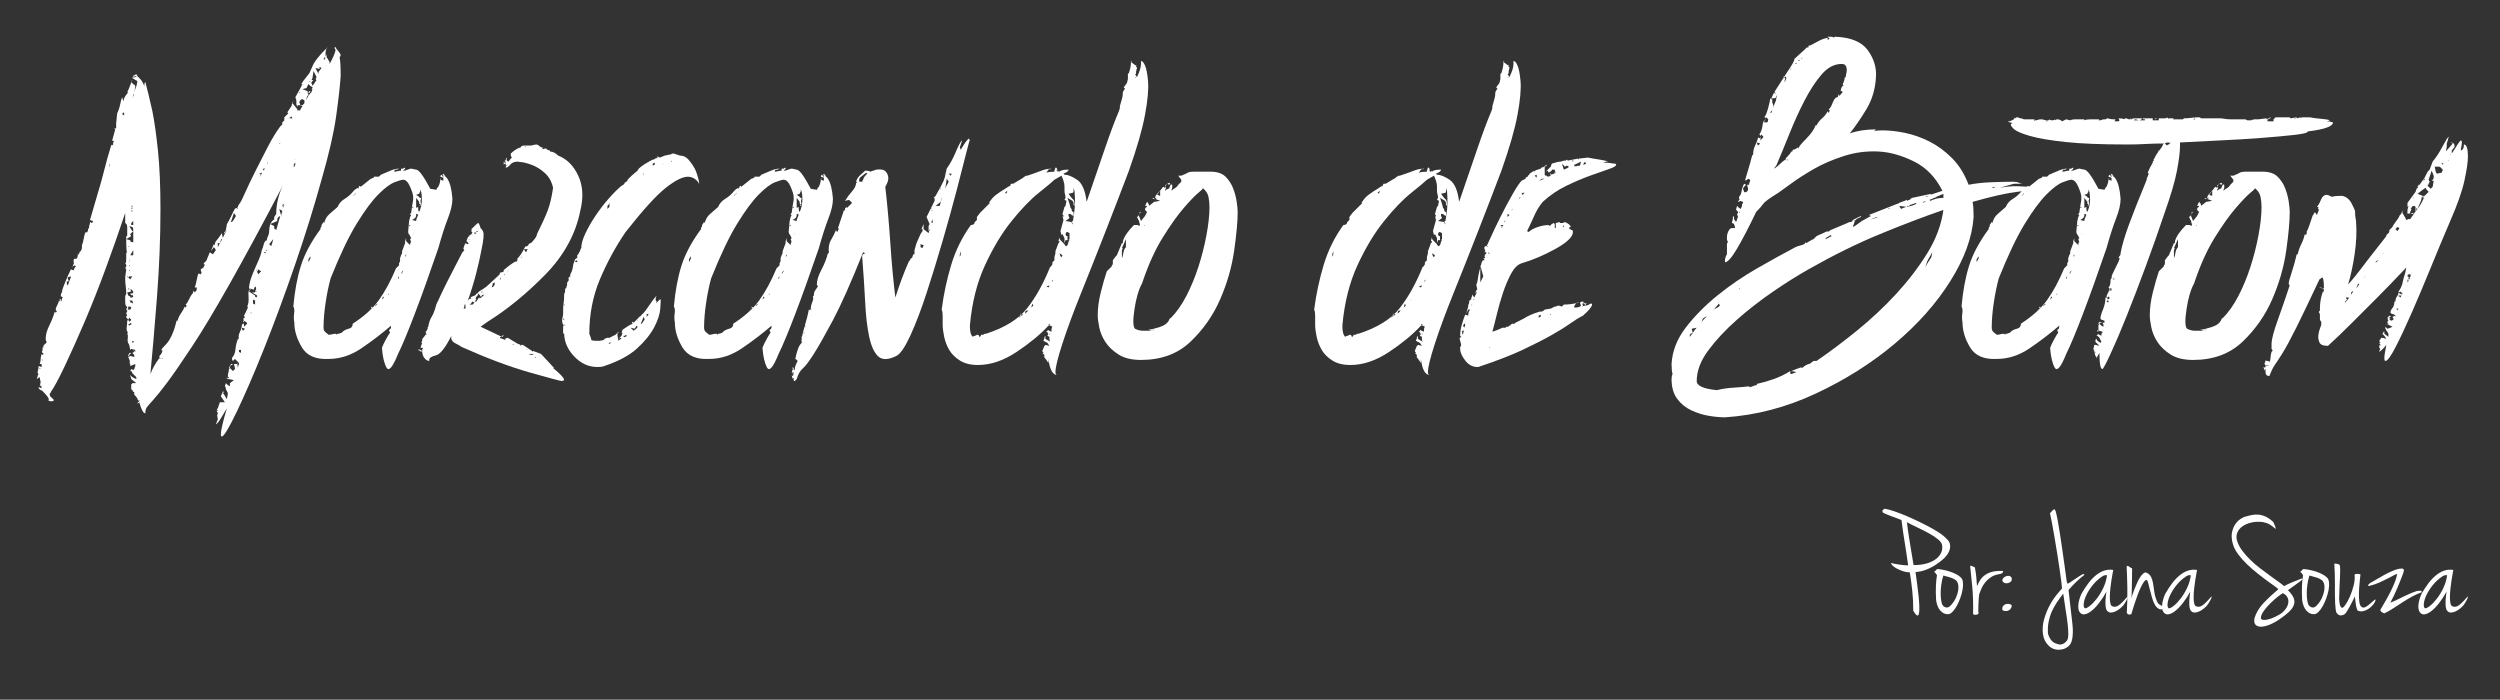 <?xml version="1.0" encoding="utf-8"?>
<!-- Generator: Adobe Illustrator 16.0.0, SVG Export Plug-In . SVG Version: 6.00 Build 0)  -->
<!DOCTYPE svg PUBLIC "-//W3C//DTD SVG 1.1//EN" "http://www.w3.org/Graphics/SVG/1.1/DTD/svg11.dtd">
<svg version="1.1" id="Layer_1" xmlns="http://www.w3.org/2000/svg" xmlns:xlink="http://www.w3.org/1999/xlink" x="0px" y="0px"
	 width="496.61px" height="138.983px" viewBox="0 0 496.61 138.983" enable-background="new 0 0 496.61 138.983"
	 xml:space="preserve">
<rect x="0" y="0" width="496.61" height="138.983" fill="#333333" stroke="none"/>
<g>
	<path fill="#FFFFFF" d="M67.471,10.501l0.2,0.4c0,0.135-0.034,0.234-0.1,0.3c-0.069,0.069-0.1,0.168-0.1,0.3
		c0.131,0.535,0.2,1.734,0.2,3.6c-0.134,2-0.435,4.669-0.9,8c-0.469,3.334-1.435,7.534-2.9,12.6c-1.469,5.334-3.234,11-5.3,17
		c-2.069,6-4.1,11.5-6.1,16.5s-3.8,9.166-5.4,12.5c-1.6,3.331-2.6,5-3,5c-0.134,0-0.2-0.134-0.2-0.4c0-0.8,0.4-2.535,1.2-5.2
		c-0.4,0.666-0.8,1.331-1.2,2c-0.4,0.666-0.734,1.065-1,1.2l0.4-1l-0.2-1.2l0.2,0.4v-0.4c0-0.134-0.035-0.2-0.1-0.2
		c-0.069,0-0.1-0.134-0.1-0.4l0.2,0.2c0-0.134-0.069-0.269-0.2-0.4l0.2-0.2l0.4-1.2h0.2h0.8l-0.8-1.2c0.266-0.535,0.4-0.869,0.4-1
		l0.2,0.2l-0.2,0.2l0.2,0.2l0.6,1l0.2-1.2l-0.4-0.8c0-0.269-0.069-0.469-0.2-0.6l0.2-0.6l0.2,0.2l0.2,0.2l0.4,0.2v-0.6l0.8-0.6
		l-1-0.2h-0.4v-0.4l0.2,0.4c0-0.135,0.031-0.2,0.1-0.2c0.065,0,0.1-0.069,0.1-0.2h-0.2v-0.4c0-0.134,0.031-0.3,0.1-0.5
		c0.065-0.2,0.1-0.434,0.1-0.7h0.2l-0.2-0.2l0.4-0.8h0.4l-0.2,0.2h-0.2l-0.2,0.4v0.2l0.6,0.6l0.2-0.2l0.2-0.2v-0.2l-0.2-0.8h0.6
		v-0.4l0.2,1.2c0-0.269,0.031-0.435,0.1-0.5c0.065-0.069,0.1-0.234,0.1-0.5l-0.4-0.4l-0.4-0.4l-0.2,0.2l-0.2,0.2
		c-0.134-0.134-0.2-0.334-0.2-0.6c0.4-0.4,0.631-0.969,0.7-1.7c0.065-0.734,0.231-1.434,0.5-2.1h0.2c-0.134-0.4-0.068-0.869,0.2-1.4
		c0.266-0.531,0.4-1.065,0.4-1.6l0.2,0.2l0.2-0.4v0.8l0.4-0.4l0.2-0.2v-0.2l-0.6-0.4v0.4c0-0.131-0.068-0.2-0.2-0.2
		c0.131-0.131,0.166-0.3,0.1-0.5c-0.069-0.2,0.031-0.3,0.3-0.3c0-0.131-0.034-0.2-0.1-0.2c-0.069,0-0.1-0.065-0.1-0.2l0.4-0.8
		c0.266-0.531,0.4-0.865,0.4-1h-0.2c0.266-0.4,0.366-1.065,0.3-2c-0.069-0.931,0.031-1.4,0.3-1.4c0-0.131-0.069-0.2-0.2-0.2
		c0-0.932,0.366-2.2,1.1-3.8c0.731-1.6,1.166-2.666,1.3-3.2c0-0.131,0.065-0.4,0.2-0.8c0.131-0.266,0.231-0.565,0.3-0.9
		c0.065-0.331,0.231-0.631,0.5-0.9v0.2c0.131-0.131,0.2-0.4,0.2-0.8v0.2c0.266-0.531,0.4-1,0.4-1.4c0-0.4,0.066-0.865,0.2-1.4
		l0.8,0.4v0.4c0,0.134,0.066,0.2,0.2,0.2l0.2,0.2c0.131-0.531,0.266-1,0.4-1.4c0.131-0.4,0.266-0.866,0.4-1.4l-0.4,0.2
		c0,0.134-0.035,0.2-0.1,0.2c-0.069,0-0.1,0.2-0.1,0.6l-1.4,0.6l0.4-0.6c0.266-0.266,0.366-0.331,0.3-0.2
		c-0.069,0.134-0.035,0.069,0.1-0.2v-0.2v-0.2l0.4-0.6c0-2,0.465-3.931,1.4-5.8c-4.134,7.869-7.669,14.4-10.6,19.6
		c-2.935,5.2-5.435,9.369-7.5,12.5c-2.069,3.131-3.7,5.5-4.9,7.1c-1.2,1.6-2.134,2.766-2.8,3.5c-0.668,0.731-1.1,1.231-1.3,1.5
		c-0.2,0.266-0.3,0.666-0.3,1.2c-0.4,0-0.8-0.734-1.2-2.2l-0.2,0.2c-0.134,0-0.2,0.065-0.2,0.2l0.2-0.6v0.2l0.2-0.2
		c0-0.269-0.034-0.334-0.1-0.2c-0.069,0.131-0.1,0.066-0.1-0.2v0.4l-0.2-0.6l-0.8-1l0.2,0.2v-0.4l-0.4-0.2h0.2l-0.4-0.4v-1
		c0.131,0,0.2-0.069,0.2-0.2h0.8l-1-0.8c0-0.135-0.034-0.269-0.1-0.4c-0.068-0.134-0.1-0.269-0.1-0.4l0.2,0.2l0.2,0.2l0.8,0.4v-0.4
		l-0.2-0.2l-0.6-0.6c0-0.269-0.134-0.4-0.4-0.4l0.2-0.4l0.4,0.2l0.2-0.2l0.2-0.6v-0.4l-1,0.4v-0.4l0.2,0.2l-0.2-0.2h0.2
		c-0.269,0-0.369-0.1-0.3-0.3c0.065-0.2-0.035-0.569-0.3-1.1h0.2l-0.2-0.2c0-0.134,0.031-0.234,0.1-0.3
		c0.066-0.068,0.1-0.168,0.1-0.3h0.4l-0.2,0.2l-0.2,0.2v0.4l0.2-0.2l0.8,0.2v-0.4l-0.4-0.4l0.4-0.2l-0.2-0.4l0.4,0.4v-0.4l-0.8-0.2
		l-0.2,0.2l-0.2-1c-0.269-0.4-0.369-0.8-0.3-1.2c0.065-0.4,0.031-0.8-0.1-1.2h0.2c-0.269-0.266-0.369-0.631-0.3-1.1
		c0.065-0.465,0.1-0.9,0.1-1.3l0.2-0.2l0.2,0.4l0.2-0.2c0.131,0,0.2-0.066,0.2-0.2l-0.4-0.4l-0.2,0.4
		c-0.269-0.266-0.4-0.465-0.4-0.6c0-0.131,0.066-0.2,0.2-0.2c0-0.131-0.069-0.266-0.2-0.4c0-0.131,0.066-0.266,0.2-0.4
		c0-0.131-0.035-0.231-0.1-0.3c-0.069-0.065-0.1-0.166-0.1-0.3c0.131,0,0.2-0.131,0.2-0.4c-0.269,0-0.4-0.331-0.4-1v-1
		c0-0.131,0.031-0.231,0.1-0.3c0.066-0.065,0.1-0.166,0.1-0.3c0-0.531-0.034-1.031-0.1-1.5c-0.068-0.466-0.1-0.966-0.1-1.5
		c0-0.266,0.031-0.6,0.1-1c0.066-0.4,0.1-0.731,0.1-1c-0.269,0.134-0.3,0.068-0.1-0.2c0.2-0.266,0.166-0.531-0.1-0.8
		c0.131,0,0.2-0.266,0.2-0.8c0-0.531,0-1,0-1.4l0.2,0.2c-0.134-0.266-0.2-1.2-0.2-2.8l0.8,0.2c0,0.269,0.131,0.4,0.4,0.4h0.2v-2.2
		l-0.4,0.4l-0.2,0.2c0,0.134,0.065,0.269,0.2,0.4l-1,0.6v-0.4c0-0.266,0.031-0.331,0.1-0.2c0.065,0.135,0.1,0.069,0.1-0.2v-0.2v-0.6
		v-0.8c0-0.4-0.134-0.666-0.4-0.8v-2c-1.2,3.6-2.5,7.3-3.9,11.1c-1.4,3.8-2.8,7.334-4.2,10.6s-2.7,6.166-3.9,8.7
		c-1.2,2.531-2.135,4.266-2.8,5.2c0,0.131-0.034,0.2-0.1,0.2c-0.068,0-0.1,0.065-0.1,0.2c0,0.266,0.131,0.5,0.4,0.7
		c0.266,0.2,0.4,0.366,0.4,0.5c0,0.131-0.134,0.2-0.4,0.2c-0.535,0-0.734-0.1-0.6-0.3c0.131-0.2-0.269-0.769-1.2-1.7h-0.2h0.2
		c-0.134-0.134-0.269-0.2-0.4-0.2h0.2c-0.269,0-0.4-0.069-0.4-0.2c0.131,0,0.166-0.035,0.1-0.1c-0.068-0.069-0.034-0.1,0.1-0.1
		l-0.2,0.2c-0.135,0-0.2-0.135-0.2-0.4l0.6,0.2c0-0.269-0.069-0.469-0.2-0.6c0,0.131-0.034,0.2-0.1,0.2c-0.068,0-0.1,0.065-0.1,0.2
		l0.2-1l-0.2-1l-0.6,0.4c0.134-0.269,0.2-0.469,0.2-0.6c0-0.134,0.069-0.269,0.2-0.4l-0.2-0.2c0-0.269,0.035-0.5,0.1-0.7
		c0.069-0.2,0.1-0.434,0.1-0.7l0.6,0.2v-0.6h-0.4c0.131-0.269,0.2-0.569,0.2-0.9c0-0.334,0.066-0.7,0.2-1.1l0.2,0.2l0.2-0.2
		l-0.4-0.4c0.131,0,0.2-0.334,0.2-1l0.2,0.2c-0.134-0.269-0.069-0.5,0.2-0.7c0.266-0.2,0.4-0.369,0.4-0.5
		c-0.134-0.134-0.2-0.334-0.2-0.6c0-0.8,0.231-1.666,0.7-2.6c0.465-0.931,0.831-1.866,1.1-2.8l0.2,0.2l0.2-0.2
		c0-0.131-0.035-0.2-0.1-0.2c-0.069,0-0.1-0.066-0.1-0.2c0-0.266,0.1-0.565,0.3-0.9c0.2-0.331,0.3-0.631,0.3-0.9l0.2,0.2v-0.2v-0.4
		l0.2,0.2v0.2v0.2c0.131-0.131,0.2-0.266,0.2-0.4c0-0.131,0.065-0.266,0.2-0.4l-0.2-0.2h0.2h-0.4c0-0.531,0.131-0.865,0.4-1h-0.2
		c0.266-0.931,0.866-2.4,1.8-4.4l0.6,0.2c0-0.266,0.131-0.531,0.4-0.8l-0.2-0.2l-0.4,0.2l-0.2,0.4l0.4-1
		c-0.134-0.666-0.034-0.966,0.3-0.9c0.332,0.069,0.5-0.3,0.5-1.1l0.2,0.4c0-0.266,0.031-0.431,0.1-0.5
		c0.065-0.066,0.1-0.166,0.1-0.3h0.2c0-0.131,0.031-0.231,0.1-0.3c0.065-0.065,0.1-0.231,0.1-0.5v-0.2v-0.2
		c0.131-0.266,0.266-0.766,0.4-1.5c0.131-0.731,0.266-1.1,0.4-1.1c0.131,0,0.2,0.069,0.2,0.2v-0.2h0.2l-0.2-0.2h0.2v-0.4l0.2-0.2
		c0-0.266,0.031-0.466,0.1-0.6c0.065-0.131,0.1-0.332,0.1-0.6l0.4,0.2c0.131-0.131,0.2-0.266,0.2-0.4l-0.6-0.2l1.4-4.8
		c0.531-1.731,1-3.4,1.4-5c0.4-1.6,0.866-3.266,1.4-5l0.2-0.2v0.2l0.2-0.2v-0.4l0.2-0.2l-0.4-0.2l0.4-1.4l0.2-0.8l-0.2-0.2h0.4v-1
		l0.2-2c0.266-0.531,0.465-1.131,0.6-1.8c0.131-0.666,0.266-1.131,0.4-1.4l0.2,0.8l0.2-0.6l0.2-0.4l0.6-0.8h-0.2
		c0.266-0.531,0.465-1,0.6-1.4c0.131-0.4,0.266-0.731,0.4-1l-0.2,0.2h0.2l-0.2,0.2l0.6,0.6v-0.2l0.2,0.4
		c0,0.134-0.035,0.369-0.1,0.7c-0.069,0.334-0.1,0.634-0.1,0.9h-0.2c0,0.269,0,0.569,0,0.9c0,0.334-0.068,0.569-0.2,0.7
		c0.266-1.466,0.5-2.432,0.7-2.9c0.2-0.465,0.3-0.965,0.3-1.5v0.2l-1-0.6l0.2-0.2c0-0.266,0.066-0.4,0.2-0.4v0.2l0.2-0.4v0.2
		l0.2-0.2l0.2,0.4c0.131,0.134,0.331,0.334,0.6,0.6c0.266,0.269,0.531,0.734,0.8,1.4c0-0.531,0.065-0.8,0.2-0.8
		c0.4,1.469,0.865,3.4,1.4,5.8c0.4,2,0.766,4.6,1.1,7.8c0.331,3.2,0.5,7.069,0.5,11.6c0,5.734-0.234,11.6-0.7,17.6
		c-0.469,6-0.9,11.065-1.3,15.2c0.266-0.669,0.531-1.234,0.8-1.7c0.266-0.469,0.6-0.969,1-1.5v0.2c0-0.135,0.031-0.169,0.1-0.1
		c0.065,0.065,0.1,0.031,0.1-0.1h-0.2v-0.2v-0.2c0.4-0.4,0.6-0.8,0.6-1.2h0.2c-0.668,0.266-0.534-0.069,0.4-1
		c0.931-0.934,1.666-2.531,2.2-4.8h0.2c0.131-0.531,0.366-1.031,0.7-1.5c0.332-0.466,0.566-0.9,0.7-1.3l0.2,0.2l0.2-0.4l-0.2-0.2
		c0.266-0.266,0.5-0.631,0.7-1.1c0.2-0.465,0.431-0.831,0.7-1.1l0.2-0.6l0.2,0.4c0.266-0.266,0.4-0.466,0.4-0.6v-0.4h-0.4
		c0.131-0.266,0.266-0.766,0.4-1.5c0.131-0.731,0.266-1.166,0.4-1.3l0.4,0.2c0.266-0.666,0.565-1.4,0.9-2.2
		c0.331-0.8,0.631-1.531,0.9-2.2l0.6,0.4c0.131-0.131,0.231-0.266,0.3-0.4c0.066-0.131,0.166-0.266,0.3-0.4l-0.2-0.4l-0.2-0.2
		l-0.6,0.8l0.6-1.4l0.2,0.2c0-0.4,0.1-0.7,0.3-0.9c0.2-0.2,0.566-0.7,1.1-1.5l0.2,1l-0.2,0.2c-0.134,0-0.2,0.069-0.2,0.2l-0.2,0.6
		c0.266-0.4,0.5-0.832,0.7-1.3c0.2-0.465,0.431-0.9,0.7-1.3l-0.2,0.2c-0.135,0.135-0.2,0.269-0.2,0.4h-0.2l0.4-0.6l0.2-1.2
		c0.266-0.4,0.6-1.031,1-1.9c0.4-0.866,0.666-1.3,0.8-1.3c0.131,0,0.2,0.068,0.2,0.2l0.2-0.2h-0.2l0.2-0.2h-0.2h0.2v-0.2l0.4-0.6
		c0.131-0.131,0.466-0.8,1-2c0.531-1.2,1.2-2.6,2-4.2s1.631-3.231,2.5-4.9c0.866-1.666,1.7-3.031,2.5-4.1l0.4-0.4v-0.4l0.4-0.4v-0.6
		l0.8-0.8l-0.2-0.2l0.8-1.2l0.2-0.4l-0.2,0.2l0.4-0.8l-0.2,0.2c0,0.134,0.066,0.269,0.2,0.4l0.8,1c0,0.134-0.034,0.2-0.1,0.2
		c-0.068,0,0.166,0,0.7,0v-0.2l0.4-0.6l-0.4-0.2h0.4l0.4-0.4v-0.6l-0.4-0.2h-0.2l-0.2,0.2c-0.134,0.135-0.2,0.269-0.2,0.4l0.2,0.6
		h-0.6v0.4l-0.2-0.6v-1v0.2l-0.2-0.6l1-1.8l0.4-0.8h-0.2c0-0.131,0.031-0.2,0.1-0.2c0.066,0,0.1-0.065,0.1-0.2l1.4-1.8l0.8-1.8
		c0.4-0.666,0.9-1.332,1.5-2c0.6-0.666,1.031-1.066,1.3-1.2h-0.2l-0.2,0.8v1c0-0.131,0.031-0.231,0.1-0.3
		c0.065-0.065,0.1-0.166,0.1-0.3v0.6l0.6,1v0.4c0.666-1.2,1.066-2.131,1.2-2.8c-0.134-0.131-0.2-0.266-0.2-0.4
		c0-0.131,0.066-0.2,0.2-0.2C66.537,9.301,66.803,9.701,67.471,10.501z M7.771,73.601c0.065-0.069,0.1-0.034,0.1,0.1l-0.2-0.2
		C7.671,73.632,7.703,73.667,7.771,73.601z M8.071,73.301l-0.2-0.2v0.2H8.071z M8.471,71.501l-0.2-0.2l0.2,0.4V71.501z
		 M13.271,56.301c0,0.134,0.065,0.269,0.2,0.4c0.266-0.8,0.466-1.332,0.6-1.6v-0.2l-0.6,0.2v0.2l0.2,0.6h-0.4V56.301z
		 M21.671,33.301c0-0.266,0.065-0.466,0.2-0.6h-0.2V33.301z M24.471,22.301l-0.2,0.4l0.4,0.2v-0.4L24.471,22.301z M25.271,54.901
		v0.2l0.2-0.2H25.271z M26.471,58.101v-0.2l-0.2-0.2c0-0.131-0.069-0.2-0.2-0.2h-0.2l0.2,0.4l-0.8,0.2h0.2h-0.2l0.2,0.6l0.4,0.2v0.2
		h0.4l0.2-0.2l-0.2-0.4l-0.2,0.2l-0.2-0.4h0.4L26.471,58.101z M25.872,61.501c0.131-0.131,0.2-0.266,0.2-0.4l-0.2-0.2h-0.2h-0.2v0.4
		l-0.2,0.2H25.872z M25.471,48.901l0.2,0.2v-0.2H25.471z M25.471,52.101c0.131,0,0.266-0.065,0.4-0.2L25.471,52.101z M25.872,54.901
		h-0.4h0.2l-0.2,0.2l0.4,0.4l0.4-0.6H25.872z M25.671,57.301h-0.2c0,0.134,0.066,0.2,0.2,0.2V57.301z M26.071,64.501v-0.4l-0.6,0.4
		l0.2,0.2v-0.2v0.2l0.2-0.2H26.071z M26.471,45.901c0-0.531-0.068-0.8-0.2-0.8l-0.6-0.2l0.6,1H26.471z M25.671,51.501
		c0,0.134,0.065,0.2,0.2,0.2L25.671,51.501z M25.872,52.901c0-0.131-0.069-0.2-0.2-0.2C25.671,52.835,25.737,52.901,25.872,52.901z
		 M25.671,53.501c0,0.269,0.065,0.4,0.2,0.4L25.671,53.501z M25.872,59.901c0,0.135,0.065,0.2,0.2,0.2l0.4,0.2l-0.2-0.6h-0.6
		L25.872,59.901z M25.872,50.701h0.6v-1L25.872,50.701z M27.071,15.301v-0.2c-0.134,0-0.469,0.134-1,0.4l0.8-0.2H27.071z
		 M26.271,19.701l-0.2,0.2v-0.2H26.271z M26.271,37.901v-0.4V37.901h-0.2H26.271z M26.271,41.101l-0.2,0.4h0.2v-0.8l-0.2,0.4H26.271
		z M26.071,41.901l0.2,0.2v-0.4L26.071,41.901z M26.071,44.701h0.4v-0.8l-0.4,0.4V44.701z M26.271,19.301
		c0,0.134,0.031,0.168,0.1,0.1c0.065-0.065,0.1-0.031,0.1,0.1L26.271,19.301z M26.671,67.901l-0.4-0.2v0.4L26.671,67.901z
		 M29.671,77.501l-0.2,0.2L29.671,77.501z M31.271,72.301v0.2l-0.2,0.4L31.271,72.301z M32.071,71.101l0.2,0.2v-0.2H32.071z
		 M40.471,53.701l-0.4,0.4c-0.134-0.131-0.2-0.331-0.2-0.6l0.6-0.4v0.2l0.2-0.8h-0.2v-0.2l0.4-0.4h0.2l0.2,0.2
		c-0.134,0.269-0.269,0.534-0.4,0.8C40.737,53.17,40.603,53.436,40.471,53.701z M43.271,49.101l0.4-0.8h-0.4v0.4V49.101z
		 M46.071,44.101c0.266-0.266,0.531-0.666,0.8-1.2l-0.4-0.6l-0.6,1.8H46.071z M47.872,70.101v-0.6h-0.4v0.4L47.872,70.101z
		 M48.071,65.301c0,0.134,0.066,0.269,0.2,0.4v-0.2v0.2l0.4-0.4l-0.6-0.2V65.301z M48.872,61.701l0.6-0.2l-0.2-0.4l0.4-0.2v0.2
		l0.4,0.4l-0.4,0.2H48.872z M50.671,57.701l0.2-0.2v-0.4l-0.2-0.2l-0.2,0.4v0.2h-0.2l-0.6-0.2l0.2,0.4l-0.2-0.2l-0.2,0.4l1.2,0.8
		v0.2l0.2,0.2l0.2-0.2v-0.2l-1-0.6h0.4c0.131,0,0.2-0.065,0.2-0.2h0.4L50.671,57.701z M49.872,62.101h-0.2l0.4,0.2L49.872,62.101z
		 M50.471,56.501l-0.2,0.2L50.471,56.501z M50.271,59.901v0.4l0.4,0.2v-0.8l-0.4-0.2V59.901z M50.872,53.701h0.2v-0.2L50.872,53.701
		z M51.271,53.701l-0.2,0.2l0.2,0.6l0.6-0.6l-0.6-0.4V53.701z M51.671,35.101l0.4-0.8l-0.6,0.2l0.4,0.2l-0.2,0.2V35.101z
		 M52.271,33.901l0.4-0.4h-0.2h-0.2V33.901z M52.471,50.101c0,0.134,0.066,0.2,0.2,0.2l0.2-0.2H52.471z M52.671,49.701
		c0,0.134,0.031,0.134,0.1,0c0.065-0.131,0.1-0.066,0.1,0.2l0.2-0.2h-0.2H52.671z M53.071,32.701l0.2-0.6
		C53.137,32.235,53.071,32.436,53.071,32.701z M53.872,48.901c0.266-0.8,0.4-1.266,0.4-1.4l-0.8,1L53.872,48.901z M55.471,28.701
		c0-0.131,0.031-0.2,0.1-0.2c0.066,0,0.1-0.065,0.1-0.2l-0.2,0.2V28.701z M55.872,42.901c0-0.266,0.031-0.465,0.1-0.6
		c0.066-0.131,0.1-0.266,0.1-0.4l-0.6-0.4L55.872,42.901z M56.271,41.301c0-0.4,0.065-0.666,0.2-0.8c-0.134,0-0.2,0.035-0.2,0.1
		c0,0.069-0.069,0.1-0.2,0.1L56.271,41.301z M57.471,23.501h0.6l-0.2-0.4L57.471,23.501z M58.471,33.101
		c0.131-0.131,0.2-0.4,0.2-0.8l-0.4,0.4h0.2l-0.2,0.4H58.471z M58.671,31.501l-0.2,0.6c0-0.131,0.031-0.231,0.1-0.3
		C58.637,31.735,58.671,31.635,58.671,31.501z M59.471,18.101v0.2l-0.2-0.2H59.471z M59.471,18.501l0.2-0.2h-0.2V18.501z
		 M61.071,18.101c0,0.134,0.066,0.2,0.2,0.2l0.2-0.2h0.2l-0.2,0.4l-0.2-0.2c0,0.134-0.035,0.168-0.1,0.1
		c-0.069-0.065-0.1-0.031-0.1,0.1c0.131,0,0.2,0.134,0.2,0.4c-0.269,0.135-0.4,0.469-0.4,1c0.131-0.531,0.465-1.065,1-1.6l0.2-0.6
		h-0.2l0.2-0.2v-0.2l-0.4-0.2l-0.2-0.2l-0.2-0.2l-0.4,0.8l-0.8,0.2L61.071,18.101z M61.271,15.501c-0.134,0-0.169,0.035-0.1,0.1
		c0.065,0.069,0.031,0.1-0.1,0.1C61.071,15.57,61.137,15.501,61.271,15.501z M61.471,16.301l0.2-0.2h-0.2V16.301z M61.872,15.901
		h0.4l-0.4,0.4v0.2c0,0.134,0.065,0.269,0.2,0.4v0.2l0.8-1.2l-0.2-0.2c0.131-0.131,0.2-0.266,0.2-0.4l-0.6-1.2l-0.2,1.4
		L61.872,15.901z M62.671,13.501l0.6,1.2v-0.4l0.6-0.8l-0.4-0.2v0.4L62.671,13.501z M64.271,11.701l0.2,0.2
		c0-0.131,0.066-0.266,0.2-0.4l-0.2-0.2v0.2L64.271,11.701z"/>
	<path fill="#FFFFFF" d="M87.069,49.301c-1.734,5.068-3.3,9.434-4.7,13.1c-1.4,3.669-2.5,6.3-3.3,7.9
		c-1.069,2.666-1.834,3.565-2.3,2.7c-0.469-0.869-0.769-2.168-0.9-3.9c0.131-0.4,0.4-0.969,0.8-1.7c0.4-0.734,0.666-1.168,0.8-1.3
		c0-0.131-0.069-0.2-0.2-0.2h0.2l-0.2-0.2c0-0.131,0.066-0.231,0.2-0.3c0.131-0.065,0.2-0.231,0.2-0.5v-0.2
		c-1.869,1.6-3.834,3.1-5.9,4.5c-2.069,1.4-4.234,2.1-6.5,2.1c-2.534,0.131-4.3-0.635-5.3-2.3c-1-1.668-1.5-3.3-1.5-4.9
		c-0.131-0.666-0.131-1.4,0-2.2c0-0.531-0.066-0.865-0.2-1c0.269-3.065,0.769-5.766,1.5-8.1c0.731-2.332,2.031-4.766,3.9-7.3
		c0-0.266,0.031-0.4,0.1-0.4c0.066,0,0.1-0.065,0.1-0.2v-0.2l0.4-0.6l0.2,0.2v-0.2c0-0.131,0.031-0.231,0.1-0.3
		c0.065-0.066,0.1-0.166,0.1-0.3l0.4-0.6l0.4-0.4l1.6-1.4c0.266-0.666,0.731-1.2,1.4-1.6c0.666-0.4,1.266-0.931,1.8-1.6l0.2-0.2
		l0.6-0.4v0.2l0.2-0.2v-0.2l0.2-0.2l0.2,0.2l1-0.8l1-0.8c0.131,0,0.231-0.031,0.3-0.1c0.065-0.065,0.166-0.1,0.3-0.1v-0.2h0.2h0.8
		l0.4-0.4c0.666-0.266,1.3-0.531,1.9-0.8c0.6-0.266,1.166-0.4,1.7-0.4l-0.4,0.2h-0.4l-0.2,0.4c0.266,0,0.5-0.031,0.7-0.1
		c0.2-0.065,0.431-0.1,0.7-0.1v-0.4h0.4c0.131-0.131,0.266-0.2,0.4-0.2v0.2l-0.2,0.2h0.4c-0.4,0-0.6,0.069-0.6,0.2h0.4h-0.2
		c0.131,0,0.366-0.065,0.7-0.2c0.331-0.131,0.565-0.2,0.7-0.2h0.2c0,0.269-0.2,0.469-0.6,0.6l0.4-0.6l1,0.2
		c0.531,0,1.466,1.269,2.8,3.8l1.2,0.2l0.2-0.4l0.2-0.2c0.266-0.531,0.4-1.065,0.4-1.6h0.2l-0.2,0.2l0.6,0.2v-0.6l-0.6-0.2
		c0-0.131,0.065-0.266,0.2-0.4l0.2,0.2h0.2l-0.2-0.2c0.131,0,0.2-0.066,0.2-0.2l0.4,0.4h-0.2h-0.4c0,0.135,0.065,0.2,0.2,0.2v-0.2
		c0.266,0,0.531,0.2,0.8,0.6c0.531,0.8,0.866,2.134,1,4c0,1.069-0.3,2.369-0.9,3.9C88.369,44.936,87.734,46.901,87.069,49.301z
		 M61.269,52.101l0.4-0.8v-0.4l-0.4,0.6V52.101z M64.269,65.101c0,0.4,0.131,0.7,0.4,0.9c0.266,0.2,0.466,0.366,0.6,0.5
		c0.266,0,0.5-0.034,0.7-0.1c0.2-0.068,0.431-0.1,0.7-0.1c0.131,0,0.2,0.065,0.2,0.2l0.2-0.2h0.2l0.6-0.2l0.2-0.2
		c0.266-0.266,0.666-0.465,1.2-0.6c0.531-0.131,0.8-0.466,0.8-1c2.266-1.466,4-3.031,5.2-4.7c1.2-1.666,2.332-3.766,3.4-6.3l0.6-0.6
		v-0.4l0.2-0.4v-0.2v-0.2v-0.2l0.2-0.6l0.2-0.4v-0.4l0.6-1.6v-0.2v-0.2l0.2-0.6v0.6l0.8,0.8c0-0.4,0.065-0.6,0.2-0.6l-0.2-0.6
		l0.2-0.2l-0.4-0.8v0.2l-0.2-0.6l0.2-2.2l0.2-0.8l0.2-0.4c-0.134,0-0.2-0.066-0.2-0.2l0.2-0.2l0.2-1.4l0.2-1.2v-0.6
		c0-0.4-0.2-1.065-0.6-2c-0.4-0.931-0.869-1.4-1.4-1.4c-0.269,0-0.834,0.168-1.7,0.5c-0.869,0.334-1.935,1.134-3.2,2.4
		c-1.269,1.269-2.7,3.2-4.3,5.8c-1.6,2.6-3.334,6.234-5.2,10.9c-0.4,1.469-0.734,3.1-1,4.9C64.4,62.001,64.269,63.635,64.269,65.101
		z M70.269,38.701v0.2l0.4-0.4v-0.2l-0.2,0.4H70.269z M74.069,61.101l-0.4-0.2l0.2,0.6h-0.4v0.2L74.069,61.101z M75.069,60.301
		l-0.4,0.2l-0.2,0.4L75.069,60.301z M75.869,59.501l0.4-0.4l-0.2-0.2L75.869,59.501z M77.069,58.501h0.2v-0.4h0.2L77.069,58.501z
		 M79.069,55.501c0.131-0.266,0.2-0.465,0.2-0.6l-0.2,0.2V55.501z M80.069,53.701l-0.4,0.6h0.2c0-0.131,0.065-0.266,0.2-0.4V53.701z
		 M80.668,50.501l-0.2,0.4h0.2V50.501z M81.469,44.701c-0.134,0-0.2,0.069-0.2,0.2h0.2V44.701z M82.069,41.101h-0.2
		c0,0.134,0.065,0.2,0.2,0.2V41.101z M82.668,43.901c0-0.266,0.131-0.666,0.4-1.2l-0.2-0.2h-0.2v0.4l-0.2,0.4l-0.6,0.4
		L82.668,43.901z M82.069,46.901v-0.2l0.2-0.4C82.134,46.436,82.069,46.635,82.069,46.901z M83.668,38.101l-0.4-0.8
		c0.131,0.134,0.2,0.4,0.2,0.8c-0.134,0.134-0.2,0.269-0.2,0.4l-0.6,0.2l0.6,0.4c0,0.134,0.066,0.2,0.2,0.2h0.2
		c-0.134,0.4-0.168,0.7-0.1,0.9c0.065,0.2,0.031,0.434-0.1,0.7h-0.2l0.2-0.2c0-0.131-0.069-0.2-0.2-0.2v-0.4l-0.6-0.8v1.2v0.8
		l0.4-0.2v0.4c0,0.269,0.065,0.469,0.2,0.6C83.8,40.901,83.934,39.57,83.668,38.101z"/>
	<path fill="#FFFFFF" d="M110.867,30.901c1.731,0.669,3.065,2,4,4c0.931,2,1.065,4.334,0.4,7c-0.934,4.669-3.269,8.9-7,12.7
		c-3.734,3.8-7.534,6.9-11.4,9.3l-1.4,1l3.8,1.8l0.6,0.2l0.2-0.4l-0.6,0.4l-0.2,0.2c0.266,0.131,0.431,0.2,0.5,0.2
		c0.066,0,0.231,0.065,0.5,0.2h0.2l-0.2-0.2l0.6-0.2l2,1.2l0.6,0.2h-0.2l0.2,0.2c0-0.134,0.131-0.2,0.4-0.2l1.2,0.8l0.6,0.4l0.2,0.2
		v-0.2l1.6,0.6c0.4,0.4,0.866,0.9,1.4,1.5c0.531,0.6,0.931,1.031,1.2,1.3h-0.2c1.466,1.2,2.2,2,2.2,2.4l-0.4,0.2
		c-0.269,0-2.4-0.569-6.4-1.7c-4-1.134-8.534-2.834-13.6-5.1c-0.134-0.134-0.534-0.369-1.2-0.7c-0.669-0.334-0.935-0.834-0.8-1.5
		c-1.2,2.4-2.231,3.7-3.1,3.9c-0.866,0.2-1.3,0.5-1.3,0.9v0.2c-0.266,0-0.531-0.134-0.8-0.4c-0.4-0.4-0.6-0.935-0.6-1.6l-0.2,0.2
		h-0.2l-0.2-0.2l0.2,0.2h0.2c0-0.134-0.031-0.168-0.1-0.1c-0.066,0.065-0.166-0.035-0.3-0.3v0.2l-0.2-0.2h0.2l-0.2-0.2l0.4,0.2
		l0.4,0.2c0-0.269,0.069-0.469,0.2-0.6h-0.4l-0.2-0.2h0.2c0-0.134-0.065-0.2-0.2-0.2h0.2l0.2-0.6h-0.2l0.2-0.4v-0.2
		c0-0.134,0.069-0.269,0.2-0.4c0.269-0.269,0.4-0.469,0.4-0.6h0.2c-0.131,0.131-0.131,0.131,0,0c0.135-0.134,0.069-0.2-0.2-0.2
		c0.134,0,0.2-0.069,0.2-0.2l-0.2-0.2h0.2v-0.2c0.135,0,0.2-0.066,0.2-0.2c0-0.131,0.069-0.266,0.2-0.4h-0.2l0.2-0.2
		c0.134-0.8,0.369-1.465,0.7-2c0.334-0.531,0.634-1.331,0.9-2.4c0.8-1.731,1.5-3.2,2.1-4.4s1.2-2.366,1.8-3.5
		c0.6-1.131,1.031-1.966,1.3-2.5l0.2-0.2v-0.2v0.2l0.2-0.2c-0.134,0-0.168-0.031-0.1-0.1c0.066-0.065,0.031-0.1-0.1-0.1v-0.2
		l0.2-0.6l0.2-0.4l0.4,0.2c0.131,0,0.2-0.065,0.2-0.2l-0.4-0.4l0.2-0.6l0.2-0.4v0.2l0.2-0.2h-0.2l0.6-0.4l0.2-0.4h-0.2v-0.6
		c0.266-0.266,0.531-0.531,0.8-0.8c0.266-0.266,0.465-0.4,0.6-0.4l0.2,0.4l0.2,0.6l-0.4-0.2c0.4,0.134,0.7,0.435,0.9,0.9
		c0.2,0.469,0.1,1.634-0.3,3.5c-0.269,1.469-0.634,3.1-1.1,4.9c-0.469,1.8-1.035,3.635-1.7,5.5c0.131-0.4,0.4-0.6,0.8-0.6l-0.2-0.2
		c0.131-0.131,0.331-0.231,0.6-0.3c0.266-0.066,0.465-0.231,0.6-0.5c0.131,0,0.131,0.068,0,0.2c0.266-0.4,0.531-0.666,0.8-0.8
		c0.266-0.131,0.666-0.4,1.2-0.8l2.6-2.4c0-0.266,0.1-0.4,0.3-0.4c0.2,0,0.365-0.065,0.5-0.2v-0.2c0-0.131,0.065-0.2,0.2-0.2
		c0.266-0.266,0.631-0.565,1.1-0.9c0.466-0.331,0.831-0.565,1.1-0.7v0.2c0.266-0.266,0.331-0.4,0.2-0.4h0.2
		c0-0.131-0.069-0.2-0.2-0.2c0.531-0.531,1-1.2,1.4-2l0.4,0.6c0.131-0.131,0.2-0.231,0.2-0.3c0-0.066,0.066-0.166,0.2-0.3h-0.8
		l0.2-0.4l0.2-0.2c0.131,0,0.2,0.069,0.2,0.2v-0.2l0.4-0.2h-0.2l0.2-0.2l0.2-0.2h0.2c0.8-0.8,1.2-1.4,1.2-1.8
		c0.932-1.866,1.631-3.4,2.1-4.6c0.466-1.2,0.832-2.731,1.1-4.6c-0.269-1.2-0.8-2.166-1.6-2.9c-0.8-0.731-1.634-1.266-2.5-1.6
		c-0.869-0.332-1.6-0.531-2.2-0.6c-0.6-0.066-0.834-0.1-0.7-0.1c-0.669,0-1.169,0.2-1.5,0.6c-0.334,0.4-0.634,0.6-0.9,0.6v-0.2
		l0.4-0.4c-0.134,0-0.2,0.069-0.2,0.2c-0.134,0-0.2-0.065-0.2-0.2l0.2-0.2l-0.2,0.2v-0.2h-0.2l-0.2,0.2v-0.6
		c0.131,0,0.166,0.034,0.1,0.1c-0.068,0.069-0.034,0.1,0.1,0.1c0.131,0.134,0.2,0.134,0.2,0v-0.2v0.2
		c-0.134-0.131-0.169-0.2-0.1-0.2c0.065,0,0.031-0.131-0.1-0.4v0.2l0.2-0.2v0.2l0.2-0.2h-0.2c0-0.131,0.065-0.266,0.2-0.4v0.6
		l0.4,0.2c0-0.131,0.2-0.4,0.6-0.8l-0.2-0.4v-0.6v0.2c0.531-0.531,1.131-0.931,1.8-1.2v0.2c0.131-0.4,0.431-0.6,0.9-0.6
		c0.466,0,0.832,0,1.1,0h0.4c0.266-0.131,0.6-0.2,1-0.2c0.266,0.134,0.466,0.269,0.6,0.4c0.131,0.134,0.332,0.2,0.6,0.2l-0.2,0.2
		c0.131,0,0.2,0.069,0.2,0.2c0-0.131,0.2-0.2,0.6-0.2c0.266,0.269,0.531,0.4,0.8,0.4v0.2
		C109.798,30.101,110.333,30.37,110.867,30.901z M92.267,60.501c0,0.4-0.069,0.669-0.2,0.8h0.4v-0.4v-0.4H92.267z M93.267,47.701
		c0-0.131-0.069-0.2-0.2-0.2L93.267,47.701z M93.867,60.501l0.4-0.4l-0.4-0.2l-0.2,0.2c0,0.134-0.134,0.269-0.4,0.4H93.867z
		 M94.267,46.101v0.4l0.4-0.2L94.267,46.101z M95.267,59.301c0.266-0.131,0.531-0.332,0.8-0.6v-0.2l-0.4,0.2v0.2h-0.2l-0.4-0.6
		l-0.2,0.4l-0.2,0.2l-0.2,0.4l0.2,0.2c-0.134,0-0.2,0.069-0.2,0.2l-0.2,0.2h0.4c0-0.131,0.131-0.331,0.4-0.6h-0.2l0.4-0.2V59.301z
		 M94.467,45.901l0.4,0.2v-0.2H94.467z M95.667,57.901v0.2l0.2-0.2H95.667z M95.867,58.101v0.2c0-0.131-0.069-0.2-0.2-0.2l0.2,0.2
		V58.101z M98.067,56.901c0-0.131,0.031-0.2,0.1-0.2c0.066,0,0.1-0.066,0.1-0.2v-0.4l-0.4,0.2v0.2v-0.2v0.2l-0.2,0.6L98.067,56.901z
		 M99.467,55.101l-0.2,0.4h0.2V55.101z M100.067,54.501l0.2,0.2v-0.2H100.067z M100.667,53.701c0.131,0.134,0.266,0.2,0.4,0.2
		L100.667,53.701z M101.867,68.501h0.2l-0.2-0.2V68.501z M102.267,68.301c-0.134,0-0.2-0.069-0.2-0.2L102.267,68.301z
		 M102.667,68.901v0.2c0-0.134-0.068-0.2-0.2-0.2H102.667z M103.467,51.101l0.2,0.2l-0.2-0.4V51.101z M104.067,29.101
		c0-0.131-0.069-0.131-0.2,0l0.2,0.2l-0.2-0.2C103.998,28.97,104.067,28.97,104.067,29.101z M104.467,29.101h-0.2l0.2,0.2V29.101z
		 M104.467,69.301l0.4,0.2C104.732,69.367,104.598,69.301,104.467,69.301z M105.067,70.301c0.131,0.131,0.331,0.2,0.6,0.2l0.4-0.2
		H105.067z M105.467,28.901h0.2l-0.4,0.2L105.467,28.901z M106.667,29.101h-0.4H106.667z M106.267,70.901l0.2,0.2v-0.2H106.267z"/>
	<path fill="#FFFFFF" d="M124.263,46.101c-2,2.935-3.7,6.069-5.1,9.4c-1.4,3.334-2.1,6.935-2.1,10.8c0.266,0.666,0.4,1.065,0.4,1.2
		c0,0.131,0.399,0.2,1.2,0.2h0.399c0.266,0,0.4-0.069,0.4-0.2v0.2l0.4-0.2v0.2c0-0.134,0.031-0.2,0.1-0.2c0.065,0,0.1-0.069,0.1-0.2
		l0.601-0.2h0.399l1.2-0.6l0.601-0.6v0.2c-0.135,0-0.2,0.065-0.2,0.2v0.4l0.2,1c0.266-0.269,0.465-0.4,0.6-0.4l-0.2-0.2l-0.399,0.2
		l0.399-0.4l0.2-0.2l0.2-0.6h-0.2l0.2-0.6l1.2-0.8l0.399-0.2l0.4-0.2c0-0.131-0.069-0.2-0.2-0.2l0.2-0.2l0.2,0.2l0.8-0.8l0.6-0.6
		v0.2l0.2-0.4c0.266-0.131,0.731-0.7,1.4-1.7c0.665-1,1.199-1.7,1.6-2.1l-0.2,0.4v0.6l0.2,0.2l-0.2,0.4l0.8-0.8h0.2
		c0,0.134-0.034,0.734-0.1,1.8c-0.069,1.068-0.469,2.3-1.2,3.7c-0.734,1.4-1.869,2.8-3.4,4.2c-1.534,1.4-3.699,2.565-6.5,3.5
		c-0.269,0.131-0.734,0.2-1.399,0.2c-1.734,0-3.269-0.7-4.6-2.1c-1.332-1.4-2-2.969-2-4.7v0.2c-0.131,0-0.2-0.069-0.2-0.2v-1v-0.4
		h0.2c-0.266-0.266-0.4-0.6-0.4-1c0-0.266,0.034-0.5,0.1-0.7c0.069-0.2,0.1-0.431,0.1-0.7v-0.6c0-0.531,0.035-1.031,0.1-1.5
		c0.069-0.466,0.1-0.966,0.1-1.5v-0.2c0-0.131,0.034-0.231,0.1-0.3c0.068-0.066,0.1-0.231,0.1-0.5v-0.2v-0.2h0.2
		c0-0.131,0.034-0.266,0.1-0.4c0.069-0.131,0.1-0.331,0.1-0.6v-0.2c0.269-0.266,0.369-0.466,0.3-0.6
		c-0.065-0.131-0.031-0.331,0.1-0.6l0.2,0.2v-0.2v-0.2c0-0.131,0.069-0.2,0.2-0.2h-0.2c0.266-0.4,0.432-0.831,0.5-1.3
		c0.066-0.466,0.166-0.9,0.3-1.3l0.6,0.2v-0.4l-0.6,0.2l0.2-0.4l0.2-0.2h0.2v-0.2v-0.2v-0.2l0.2-0.2l0.2-0.4
		c0.131-0.131,0.2-0.266,0.2-0.4c0-0.131,0.066-0.266,0.2-0.4c0-0.8,0.266-1.766,0.8-2.9c0.531-1.131,1.2-2.3,2-3.5
		c0.8-1.2,1.666-2.331,2.601-3.4c0.931-1.065,1.8-1.931,2.6-2.6l0.4-0.2c0-0.131,0.065-0.2,0.199-0.2v-0.2l0.4-0.2
		c0-0.131,0.065-0.2,0.2-0.2v-0.2l0.399-0.4l0.4-0.4l1.4-1.2h-0.2c0.399-0.4,0.865-0.766,1.399-1.1
		c0.531-0.331,1.066-0.631,1.601-0.9h0.2l0.6-0.4v0.2l0.2-0.2l-0.2-0.2h0.2l0.399,0.2l1-0.4l1-0.2c0.132,0,0.231-0.031,0.301-0.1
		c0.065-0.065,0.165-0.1,0.3-0.1h0.2l0.6,0.2l0.6,0.2c0.666,0,1.231,0.269,1.7,0.8c0.466,0.534,0.866,1.1,1.2,1.7
		c0.331,0.6,0.631,1.5,0.9,2.7v0.6c0-0.266-0.135-0.531-0.4-0.8c-0.534-0.531-1.135-0.8-1.8-0.8c-1.069,0-2.534,0.734-4.4,2.2
		C130.395,38.77,127.729,41.701,124.263,46.101z M111.863,63.301c0,0.134,0.035,0.2,0.1,0.2c0.069,0,0.1,0.069,0.1,0.2v-0.2v-0.2
		H111.863z M112.063,60.501v0.2l0.2-0.2H112.063z M112.263,64.501h-0.2H112.263h-0.2l0.2,0.2V64.501z M112.863,57.301h0.2H112.863z
		 M120.664,41.501l0.399-0.4v-0.8l-0.199,0.4l-0.2,0.2V41.501z M120.864,68.301c0.266,0,0.399-0.069,0.399-0.2v-0.2L120.864,68.301z
		 M124.063,66.901l-0.199,0.2c0.131-0.134,0.266-0.2,0.399-0.2c0.132,0,0.2-0.134,0.2-0.4l-0.4,0.2h-0.199v0.2H124.063z
		 M125.263,65.101l0.601,0.6c0.131-0.131,0.266-0.231,0.399-0.3c0.132-0.065,0.266-0.231,0.4-0.5l-0.2-0.2l-0.4,0.6L125.263,65.101z
		 M126.664,63.501l-0.2,0.2C126.594,63.701,126.664,63.635,126.664,63.501z M127.263,64.301h0.2c0.131-0.131,0.231-0.266,0.3-0.4
		c0.065-0.131,0.166-0.266,0.3-0.4l-0.199-0.6l-0.4,1L127.263,64.301z M127.664,34.501l0.2,0.2v-0.2H127.664z M128.463,62.301v0.6
		l0.4-0.4L128.463,62.301z M129.664,32.701v0.2l0.399-0.2v-0.4l-0.399,0.2V32.701z M130.063,60.701l0.2-0.2
		c-0.134,0.134-0.2,0.269-0.2,0.4V60.701z M131.864,32.501h-0.2v0.2C131.664,32.57,131.729,32.501,131.864,32.501z M133.463,31.901
		l-0.2,0.2h0.2V31.901z"/>
	<path fill="#FFFFFF" d="M162.661,49.301c-1.734,5.068-3.3,9.434-4.7,13.1c-1.4,3.669-2.5,6.3-3.3,7.9
		c-1.069,2.666-1.835,3.565-2.3,2.7c-0.469-0.869-0.77-2.168-0.9-3.9c0.131-0.4,0.4-0.969,0.8-1.7c0.4-0.734,0.666-1.168,0.8-1.3
		c0-0.131-0.068-0.2-0.199-0.2h0.199l-0.199-0.2c0-0.131,0.065-0.231,0.199-0.3c0.132-0.065,0.2-0.231,0.2-0.5v-0.2
		c-1.868,1.6-3.834,3.1-5.899,4.5c-2.069,1.4-4.234,2.1-6.5,2.1c-2.535,0.131-4.301-0.635-5.301-2.3c-1-1.668-1.5-3.3-1.5-4.9
		c-0.131-0.666-0.131-1.4,0-2.2c0-0.531-0.065-0.865-0.199-1c0.269-3.065,0.769-5.766,1.5-8.1c0.73-2.332,2.031-4.766,3.899-7.3
		c0-0.266,0.031-0.4,0.101-0.4c0.065,0,0.1-0.065,0.1-0.2v-0.2l0.4-0.6l0.199,0.2v-0.2c0-0.131,0.031-0.231,0.101-0.3
		c0.065-0.066,0.1-0.166,0.1-0.3l0.4-0.6l0.399-0.4l1.601-1.4c0.266-0.666,0.731-1.2,1.399-1.6c0.666-0.4,1.266-0.931,1.801-1.6
		l0.199-0.2l0.601-0.4v0.2l0.2-0.2v-0.2l0.199-0.2l0.2,0.2l1-0.8l1-0.8c0.132,0,0.231-0.031,0.3-0.1
		c0.066-0.065,0.166-0.1,0.301-0.1v-0.2h0.199h0.801l0.399-0.4c0.666-0.266,1.3-0.531,1.9-0.8c0.6-0.266,1.165-0.4,1.7-0.4l-0.4,0.2
		h-0.4l-0.199,0.4c0.266,0,0.5-0.031,0.699-0.1c0.2-0.065,0.432-0.1,0.7-0.1v-0.4h0.4c0.131-0.131,0.266-0.2,0.399-0.2v0.2
		l-0.199,0.2h0.399c-0.399,0-0.6,0.069-0.6,0.2h0.399h-0.199c0.131,0,0.365-0.065,0.699-0.2c0.332-0.131,0.566-0.2,0.7-0.2h0.2
		c0,0.269-0.2,0.469-0.6,0.6l0.399-0.6l1,0.2c0.531,0,1.466,1.269,2.8,3.8l1.2,0.2l0.2-0.4l0.2-0.2
		c0.266-0.531,0.399-1.065,0.399-1.6h0.2l-0.2,0.2l0.601,0.2v-0.6l-0.601-0.2c0-0.131,0.066-0.266,0.2-0.4l0.2,0.2h0.2l-0.2-0.2
		c0.131,0,0.2-0.066,0.2-0.2l0.399,0.4h-0.199h-0.4c0,0.135,0.065,0.2,0.2,0.2v-0.2c0.266,0,0.531,0.2,0.8,0.6
		c0.531,0.8,0.865,2.134,1,4c0,1.069-0.3,2.369-0.9,3.9C163.96,44.936,163.326,46.901,162.661,49.301z M136.861,52.101l0.399-0.8
		v-0.4l-0.399,0.6V52.101z M139.861,65.101c0,0.4,0.131,0.7,0.399,0.9c0.266,0.2,0.466,0.366,0.601,0.5c0.266,0,0.5-0.034,0.699-0.1
		c0.2-0.068,0.432-0.1,0.7-0.1c0.132,0,0.2,0.065,0.2,0.2l0.2-0.2h0.2l0.6-0.2l0.2-0.2c0.266-0.266,0.665-0.465,1.2-0.6
		c0.531-0.131,0.8-0.466,0.8-1c2.266-1.466,4-3.031,5.2-4.7c1.199-1.666,2.331-3.766,3.399-6.3l0.601-0.6v-0.4l0.199-0.4v-0.2v-0.2
		v-0.2l0.2-0.6l0.2-0.4v-0.4l0.6-1.6v-0.2v-0.2l0.2-0.6v0.6l0.8,0.8c0-0.4,0.066-0.6,0.2-0.6l-0.2-0.6l0.2-0.2l-0.399-0.8v0.2
		l-0.2-0.6l0.2-2.2l0.199-0.8l0.2-0.4c-0.134,0-0.2-0.066-0.2-0.2l0.2-0.2l0.2-1.4l0.2-1.2v-0.6c0-0.4-0.2-1.065-0.601-2
		c-0.399-0.931-0.868-1.4-1.399-1.4c-0.269,0-0.835,0.168-1.7,0.5c-0.869,0.334-1.935,1.134-3.2,2.4c-1.269,1.269-2.7,3.2-4.3,5.8
		c-1.6,2.6-3.334,6.234-5.2,10.9c-0.399,1.469-0.734,3.1-1,4.9C139.992,62.001,139.861,63.635,139.861,65.101z M145.861,38.701v0.2
		l0.399-0.4v-0.2l-0.2,0.4H145.861z M149.661,61.101l-0.4-0.2l0.2,0.6h-0.4v0.2L149.661,61.101z M150.661,60.301l-0.4,0.2l-0.2,0.4
		L150.661,60.301z M151.46,59.501l0.4-0.4l-0.2-0.2L151.46,59.501z M152.661,58.501h0.2v-0.4h0.199L152.661,58.501z M154.661,55.501
		c0.131-0.266,0.2-0.465,0.2-0.6l-0.2,0.2V55.501z M155.661,53.701l-0.4,0.6h0.2c0-0.131,0.065-0.266,0.2-0.4V53.701z
		 M156.26,50.501l-0.2,0.4h0.2V50.501z M157.06,44.701c-0.134,0-0.199,0.069-0.199,0.2h0.199V44.701z M157.661,41.101h-0.2
		c0,0.134,0.065,0.2,0.2,0.2V41.101z M158.26,43.901c0-0.266,0.132-0.666,0.4-1.2l-0.2-0.2h-0.2v0.4l-0.2,0.4l-0.6,0.4
		L158.26,43.901z M157.661,46.901v-0.2l0.2-0.4C157.726,46.436,157.661,46.635,157.661,46.901z M159.26,38.101l-0.399-0.8
		c0.131,0.134,0.199,0.4,0.199,0.8c-0.134,0.134-0.199,0.269-0.199,0.4l-0.601,0.2l0.601,0.4c0,0.134,0.065,0.2,0.199,0.2h0.2
		c-0.134,0.4-0.169,0.7-0.1,0.9c0.065,0.2,0.031,0.434-0.101,0.7h-0.199l0.199-0.2c0-0.131-0.068-0.2-0.199-0.2v-0.4l-0.601-0.8v1.2
		v0.8l0.4-0.2v0.4c0,0.269,0.065,0.469,0.2,0.6C159.392,40.901,159.526,39.57,159.26,38.101z"/>
	<path fill="#FFFFFF" d="M192.46,27.501l0.2,0.4c0-0.266-0.234,0.535-0.7,2.4c-0.469,1.869-1.1,4.334-1.899,7.4
		c-0.8,3.069-1.734,6.434-2.8,10.1c-1.069,3.668-2.135,7.134-3.2,10.4c-1.069,3.269-2.135,6.069-3.2,8.4c-1.068,2.331-2,3.7-2.8,4.1
		c-1.601,0.8-2.8,0.831-3.601,0.1c-0.8-0.734-1.399-2.035-1.8-3.9c-0.399-1.865-0.669-4.166-0.8-6.9
		c-0.135-2.731-0.334-5.766-0.6-9.1v0.2v-0.2c0-0.131,0.065-0.266,0.199-0.4l0.4-0.2l-0.4-0.2c-0.134,0-0.134,0.069,0,0.2v-0.2
		c-2.399,6-4.399,10.5-6,13.5c-1.6,3-2.865,5.231-3.8,6.7c-0.931,1.465-1.665,2.431-2.2,2.9c-0.531,0.465-0.931,1.166-1.199,2.1
		l-0.4,0.4c-0.131,0-0.2-0.069-0.2-0.2v-1v0.6c-0.131,0-0.2,0.065-0.2,0.2l-0.199-0.8l0.199,0.2c0.135-0.134,0.2-0.4,0.2-0.8
		l-0.2,0.2l0.2,0.2h-0.2v-0.4l-0.199,0.2l0.199-0.8v0.2h0.2c-0.131,0-0.2-0.069-0.2-0.2v-0.4l0.2,0.2v0.4h0.2
		c0-0.534,0.2-1.134,0.6-1.8l-0.399-0.4l0.2,0.2l-0.4-0.4h0.2c0-0.269,0.068-0.6,0.2-1c0.269-0.935,0.534-1.534,0.8-1.8l0.2-0.2
		v-0.2c-0.132-0.269,0.034-1.2,0.5-2.8c0.469-1.6,0.769-2.8,0.899-3.6l0.4,0.2c-0.266-0.131-0.3-0.2-0.101-0.2
		c0.2,0,0.301-0.065,0.301-0.2l-0.2,0.2v-0.2c0-0.4,0.1-0.832,0.3-1.3c0.2-0.465,0.234-0.831,0.1-1.1l0.2-0.2
		c0-0.4,0.069-0.7,0.2-0.9c0.135-0.2,0.334-0.5,0.6-0.9c0-0.131-0.031-0.2-0.1-0.2c-0.065,0-0.1-0.066-0.1-0.2
		c0-0.8,0.3-1.766,0.899-2.9c0.601-1.131,1.031-2.231,1.3-3.3h0.2c-0.134-1.066,0-1.932,0.4-2.6c0.399-0.666,0.731-1.332,1-2
		l0.2,0.4c0.131-0.131,0.199-0.231,0.199-0.3c0-0.066,0.066-0.166,0.2-0.3l-0.2-0.2c0.132-0.4,0.531-1.6,1.2-3.6l0.2,0.2v-0.4
		c0-0.131,0.031-0.2,0.1-0.2c0.066,0,0.101-0.066,0.101-0.2l0.2,0.2l1-1l-0.601-0.6l-0.8,0.2c0.4-0.666,0.865-1.3,1.4-1.9
		c0.531-0.6,0.8-1.166,0.8-1.7h0.2c0-0.131-0.069-0.2-0.2-0.2c0-0.131,0.1-0.366,0.3-0.7c0.2-0.331,0.7-0.831,1.5-1.5
		c0.531,0,0.865,0.069,1,0.2l1.2-0.4c0.931-0.131,1.565,0,1.899,0.4c0.332,0.4,0.5,0.834,0.5,1.3c0,0.469-0.199,1.035-0.6,1.7
		c0.4,3.469,0.731,7.2,1,11.2c0.266,4,0.6,7.6,1,10.8c0.8-2.531,1.666-4.866,2.6-7l0.4-0.6c0-0.131,0.065-0.2,0.2-0.2l0.2-0.2v-0.2
		l0.199-0.4h0.2v-0.2v-0.4v-0.2l0.4-1.4l0.8-1.8l0.4-0.6v-0.4h-0.2l0.399-1v0.2v0.6v0.2l1,0.8c0-0.131,0.132-0.466,0.4-1l-0.4,0.6
		v-1l0.2-0.4l-0.6-1.4l1.2-2.4l0.399-0.8v-0.4c0-0.131-0.068-0.2-0.2-0.2l0.2-0.2l0.2-0.2l1-1.8l0.6-1.2l0.2-0.6l0.4-1.8
		c0.665-0.931,1.266-2.031,1.8-3.3c0.531-1.266,0.932-2.031,1.2-2.3v0.2l-0.2,0.6l-0.2,0.6l0.2,0.4l-0.2,0.4
		c0.666-1.2,1.2-2,1.601-2.4L192.46,27.501z M159.261,66.901l0.199,0.2L159.261,66.901l0.199,0.2c-0.131,0-0.266-0.069-0.399-0.2
		H159.261z M159.661,66.101v0.2l0.2-0.2H159.661z M159.861,64.701v0.2c0.135,0,0.169-0.031,0.1-0.1
		c-0.065-0.066-0.031-0.1,0.101-0.1H159.861z M160.661,63.301l0.2-0.2L160.661,63.301z M171.261,36.101
		c0.131-0.266,0.23-0.5,0.3-0.7c0.065-0.2,0.3-0.5,0.7-0.9l-0.2-0.2l-1,0.8c-0.269,0.134-0.4,0.4-0.4,0.8c0,0.135,0.065,0.2,0.2,0.2
		H171.261z M178.261,61.301v0.8V61.301z M183.261,49.301c0-0.131,0.031-0.231,0.1-0.3c0.065-0.065,0.1-0.166,0.1-0.3l-0.6-0.2v0.6
		L183.261,49.301z M184.861,41.501c0.131,0,0.2-0.065,0.2-0.2L184.861,41.501z M185.061,41.901l0.2-0.2h-0.2V41.901z
		 M185.261,44.301v-0.8c0,0.134-0.069,0.269-0.2,0.4v0.4H185.261z M186.661,40.901c0.266-0.8,0.4-1.4,0.4-1.8l-0.2,1l-1,0.8H186.661
		z M186.861,37.301l-0.2,0.4l0.2-0.2V37.301z M187.661,37.501c0.132-0.266,0.266-0.5,0.4-0.7c0.131-0.2,0.266-0.432,0.399-0.7
		l-0.399-0.6l-0.2,1.4L187.661,37.501z M188.861,34.901l0.2-0.4h-0.601L188.861,34.901z"/>
	<path fill="#FFFFFF" d="M224.258,33.901c-1.469,3.869-3.034,7.935-4.699,12.2c-1.669,4.269-3.27,8.3-4.801,12.1
		c-1.534,3.8-2.769,7.134-3.699,10c-0.935,2.866-1.4,4.766-1.4,5.7c0,0.4,0.131,0.6,0.4,0.6c-0.935,0-1.535-1.069-1.801-3.2v0.8
		l-0.399-0.6l-0.601-0.8l0.2,0.2v-0.4l-0.399-0.4h0.199c0-0.134-0.034-0.2-0.1-0.2c-0.068,0-0.1-0.068-0.1-0.2l0.399-1
		c0.132,0,0.2-0.069,0.2-0.2l0.8,0.2l-0.399-0.6l-0.801-0.4c0.132-0.269,0.2-0.469,0.2-0.6c0-0.134,0.065-0.269,0.2-0.4v0.2v0.4
		l1,0.6c-0.135-0.134-0.2-0.334-0.2-0.6v-0.4l-0.399-0.2l0.199-0.4c-0.134,0-0.168-0.035-0.1-0.1c0.065-0.069-0.034-0.166-0.3-0.3
		l0.399-0.4c0,0.134,0.066,0.2,0.2,0.2l0.4,0.2c0-0.531,0.065-0.865,0.2-1l-0.4-0.2h-0.6h0.199c-1.6,1.731-3.699,3.465-6.3,5.2
		c-2.6,1.731-5.169,2.6-7.7,2.6c-1.469,0-2.668-0.3-3.6-0.9c-0.935-0.6-1.635-1.3-2.1-2.1c-0.466-0.8-0.801-1.668-1-2.6
		c-0.2-0.931-0.301-1.731-0.301-2.4v-1.8c0-0.531-0.065-0.931-0.199-1.2c0.399-3.065,1.034-6.031,1.899-8.9
		c0.866-2.866,2.166-5.5,3.9-7.9c0.531,0,0.8-0.266,0.8-0.8v0.2l0.4-0.4v-0.6l0.6-0.8l0.2-0.2l1.399-1.4l0.2-0.2l0.2-0.2h-0.2
		c0.4-0.666,0.866-1.2,1.4-1.6c0.531-0.4,1.131-0.8,1.8-1.2l0.6-0.4l0.4-0.2c0.131-0.131,0.166-0.2,0.1-0.2
		c-0.068,0-0.034-0.066,0.101-0.2h0.399l2-1.2l0.2-0.2c0.132,0,0.2-0.031,0.2-0.1c0-0.065,0.131-0.1,0.4-0.1l0.6-0.2l0.6-0.2
		c0.666-0.266,1.301-0.5,1.9-0.7c0.6-0.2,1.166-0.3,1.7-0.3l-0.2,0.2v-0.2l-0.4,0.2l-0.399,0.6c0.399-0.131,0.931-0.2,1.6-0.2v-0.2
		l0.2-0.6h0.2l0.2,0.4c-0.135,0-0.2,0.069-0.2,0.2c0.131,0,0.2-0.065,0.2-0.2v0.2v0.2h0.199v-0.2l0.2,0.2
		c0.266-0.266,0.8-0.4,1.601-0.4h0.199c0,0.269-0.334,0.534-1,0.8l0.2,0.2c0.666,0,1.5,0.334,2.5,1c1,0.668,1.632,2.134,1.9,4.4
		c1.331-3.866,2.531-7.366,3.6-10.5c1.065-3.131,2-5.631,2.8-7.5l0.2-0.6v-0.4c0.132-0.531,0.266-1,0.4-1.4
		c0.131-0.4,0.2-0.866,0.2-1.4l0.199-0.4l0.2-0.2c0-0.131-0.034-0.2-0.1-0.2c-0.069,0-0.101-0.065-0.101-0.2l0.601-0.8l0.2-0.8v-0.4
		v-0.6l0.199-0.2c0.266-0.8,0.4-1.465,0.4-2v-0.4h0.2l-0.2,0.2l0.8,0.6v-0.2v0.2l0.4,0.2h-0.2c0,0.134,0.031,0.2,0.1,0.2
		c0.066,0,0.101,0.068,0.101,0.2c-0.135,0.4-0.2,0.8-0.2,1.2h-0.2c0.132,0.134,0.2,0.234,0.2,0.3c0,0.069,0.065,0.169,0.2,0.3
		c0.531-1.066,0.8-1.932,0.8-2.6v-0.2v-0.4c0.266,0,0.531,0.3,0.8,0.9c0.266,0.6,0.466,1.634,0.601,3.1
		c0.131,1.6-0.069,3.834-0.601,6.7C226.924,25.67,225.859,29.37,224.258,33.901z M190.659,51.101c0-0.131,0.031-0.231,0.1-0.3
		c0.066-0.066,0.101-0.231,0.101-0.5v-0.4l-0.2,0.6V51.101z M192.659,64.701c0,1.2,0.2,1.931,0.6,2.2c0.132-0.134,0.266-0.2,0.4-0.2
		c0.131,0,0.266-0.069,0.4-0.2c0.266,0,0.399,0.066,0.399,0.2c0,0.131,0.065,0.2,0.2,0.2l0.2-0.2h-0.2h0.2v-0.2h0.399l0.4-0.2h-0.2
		h0.4c3.731-1.2,6.466-2.9,8.2-5.1c1.73-2.2,3.266-4.966,4.6-8.3v0.2l0.4-0.6v-0.2v-0.2l0.399-0.4v0.2v-0.2v-0.4v-0.2l0.2-0.8v-0.4
		l0.6-1.6l0.2-0.2v-0.2h-0.2l0.2-0.8v0.2c0,0.134,0.065,0.269,0.2,0.4l0.8,0.8c0,0.134,0.031,0.2,0.101,0.2
		c0.065,0,0.1,0.069,0.1,0.2c0.266,0,0.432-0.166,0.5-0.5c0.065-0.331,0.166-0.565,0.3-0.7h-0.2l0.2-0.2v-0.8v-0.4l-0.399-0.2h-0.2
		l-0.2,0.4c0,0.134,0.065,0.269,0.2,0.4h0.2v0.8h-0.4l-0.2,0.6v-1l-0.399-0.8l-0.2,0.2l-0.2-0.8l0.6-2.2l-0.199-0.8l0.199,0.2v-0.2
		c0-0.131-0.034-0.2-0.1-0.2c-0.068,0-0.1-0.066-0.1-0.2l0.399-1.4l0.2-0.2l0.2-1l-0.4-0.2l0.2-0.4c0-0.266-0.034-0.5-0.1-0.7
		c-0.069-0.2-0.101-0.431-0.101-0.7v-0.8c0-0.4-0.068-0.8-0.2-1.2c-0.134-0.4-0.269-0.731-0.399-1c-0.269,0.135-0.5,0.269-0.7,0.4
		c-0.2,0.134-0.435,0.269-0.7,0.4c-0.399,0.4-1.435,1.269-3.1,2.6c-1.669,1.334-3.469,3.2-5.4,5.6c-1.935,2.4-3.7,5.334-5.3,8.8
		C194.059,56.17,193.059,60.17,192.659,64.701z M199.659,38.301l0.2,0.2c0-0.131,0.031-0.2,0.1-0.2c0.065,0,0.101-0.066,0.101-0.2
		v-0.2l-0.2,0.2L199.659,38.301z M202.258,63.101c0.266-0.131,0.432-0.231,0.5-0.3c0.066-0.066,0.231-0.166,0.5-0.3l-0.6-0.2
		l0.2,0.4l-0.4,0.2L202.258,63.101z M204.258,61.701h-0.199h-0.2l-0.2,0.2v0.4L204.258,61.701z M204.859,61.101l0.399-0.4
		l-0.199-0.4L204.859,61.101z M206.059,59.701c0.131,0,0.266-0.066,0.399-0.2c-0.134,0-0.2,0.069-0.2,0.2H206.059z M208.258,57.101
		c0.132-0.131,0.2-0.266,0.2-0.4l-0.6,0.2L208.258,57.101z M208.458,64.701l0.2-0.2c-0.135,0-0.269-0.065-0.4-0.2
		c0.132,0.134,0.132,0.2,0,0.2L208.458,64.701z M208.458,66.301v0.2l0.2-0.2H208.458z M209.059,55.901l0.199-0.4l-0.399,0.4H209.059
		z M210.659,50.901l0.2,0.2l0.2-0.4l-0.601-0.4L210.659,50.901z M213.458,38.101c0-0.131-0.034-0.266-0.1-0.4
		c-0.069-0.131-0.101-0.332-0.101-0.6c0,0.269,0,0.534,0,0.8c0,0.269-0.068,0.4-0.199,0.4l-0.801,0.2l0.601,0.8l0.2,0.2l0.199,0.2
		c0.132,0.269,0.2,0.668,0.2,1.2l-0.2-0.2v-0.4l-0.199-0.4l-1-0.6l0.399,1.2l0.2,0.8l0.2,0.2c0,0.4,0.131,0.6,0.399,0.6v0.8
		l-0.399-0.2l-0.2-0.2h-0.4v0.4l0.2,0.4l-0.8,0.6l1.2,0.2l0.2-0.2h0.199l-0.199,0.4l-0.2-0.2v0.2c0.131,0,0.2,0.134,0.2,0.4
		c0-0.266,0.1-1.031,0.3-2.3C213.559,41.135,213.59,39.701,213.458,38.101z M223.859,18.501v0.4V18.501z M225.458,15.501
		c0.132,0,0.2-0.065,0.2-0.2L225.458,15.501z"/>
	<path fill="#FFFFFF" d="M245.857,42.101c0,1.869-0.234,4.435-0.7,7.7c-0.469,3.269-1.4,6.5-2.8,9.7c-1.4,3.2-3.369,6-5.9,8.4
		c-2.534,2.4-5.8,3.6-9.8,3.6c-1.869,0-3.369-0.369-4.5-1.1c-1.135-0.734-2-1.568-2.6-2.5c-0.601-0.934-1-1.9-1.2-2.9
		s-0.3-1.766-0.3-2.3c0-1.466,0.199-3,0.6-4.6s0.8-3,1.2-4.2l1-1v-0.2l0.2-0.2v-0.2v-0.2v-0.4l0.6-0.8l0.2-0.2l1-2.4h0.2v-0.6v0.2
		c0.266-0.931,1-2,2.199-3.2h0.4h0.4l0.199,0.2l0.2-0.2l-0.2-0.8v0.2v-0.2c0-0.131-0.034-0.2-0.1-0.2c-0.068,0-0.1-0.066-0.1-0.2
		l-0.2-0.4c0.266-0.131,0.399-0.3,0.399-0.5s0.066-0.366,0.2-0.5h0.2l-0.2,0.2c-0.134,0-0.2,0.2-0.2,0.6l0.4,1l0.8-1l0.4-0.8
		l-0.4-0.4c0-0.266,0.065-0.431,0.2-0.5c0.131-0.066,0.2-0.166,0.2-0.3h-0.4l0.4-0.8l0.2,0.2l0.199,0.4v0.2l1-0.8l1.2-0.2l-1-0.4
		h-0.2h-0.399l0.399-0.2v0.2c0,0.134,0.2,0.069,0.601-0.2h-0.4c0-0.266,0.2-0.6,0.601-1c0.399-0.4,0.73-0.8,1-1.2l0.399,0.2
		c0-0.4,0.266-0.731,0.8-1l0.2,0.2l-0.2,0.2l-0.399-0.2l-0.2,0.2c-0.135,0-0.2,0.069-0.2,0.2v0.2l0.2,0.2l-0.2,0.4v0.2l0.2-0.2
		l0.8-0.4h-0.2l0.4-0.8v0.2h0.2h0.399h-0.399v0.6l-0.2,0.6c0.131-0.131,0.365-0.3,0.7-0.5c0.331-0.2,0.565-0.431,0.7-0.7l0.399-0.4
		l0.2-0.2v-0.2v-0.2l-0.6-0.8h0.399h0.2c0.666-0.266,1.1-0.465,1.3-0.6c0.2-0.131,0.632-0.2,1.3-0.2h1h2.2c1.331,0,2.331,0.334,3,1
		c0.666,0.669,1.166,1.435,1.5,2.3c0.331,0.869,0.565,1.734,0.7,2.6C245.788,40.87,245.857,41.57,245.857,42.101z M222.857,51.301
		c0.131-0.266,0.231-0.631,0.3-1.1c0.065-0.466,0.231-0.832,0.5-1.1v-0.2v-1.4l-0.8,1.8h0.2l-0.2,0.4v0.6V51.301z M232.457,63.301
		c1.2-1.2,2.266-2.7,3.2-4.5c0.932-1.8,1.731-3.731,2.4-5.8c0.665-2.065,1.199-4.166,1.6-6.3c0.4-2.131,0.6-4,0.6-5.6
		c0-0.666-0.068-1.331-0.199-2c-0.135-0.666-0.535-1.266-1.2-1.8c0.266,0,0.031,0.3-0.7,0.9c-0.734,0.6-1.734,1.634-3,3.1
		c-1.269,1.469-2.669,3.434-4.2,5.9c-1.534,2.469-2.899,5.5-4.1,9.1c-0.669,1.2-1.169,2.9-1.5,5.1c-0.335,2.2-0.3,3.5,0.1,3.9
		c0.531,0.269,1.065,0.4,1.601,0.4c0.266,0,0.665,0,1.199,0c0.531,0,0.866-0.066,1-0.2h-0.199l-0.2,0.2l-0.8-0.2
		c0.399,0,1.131-0.166,2.199-0.5c1.066-0.331,1.731-0.831,2-1.5l0.2-0.4V63.301z M227.457,44.701c-0.134,0-0.2,0.069-0.2,0.2
		L227.457,44.701z M230.457,38.701v-0.8l-0.6,0.8l0.6,0.2V38.701z M236.457,34.701l-0.2,0.2h-0.199h0.199L236.457,34.701z"/>
	<path fill="#FFFFFF" d="M298.251,33.901c-1.469,3.869-3.034,7.935-4.699,12.2c-1.669,4.269-3.27,8.3-4.801,12.1
		c-1.534,3.8-2.769,7.134-3.699,10c-0.935,2.866-1.4,4.766-1.4,5.7c0,0.4,0.131,0.6,0.4,0.6c-0.935,0-1.535-1.069-1.801-3.2v0.8
		l-0.399-0.6l-0.601-0.8l0.2,0.2v-0.4l-0.399-0.4h0.199c0-0.134-0.034-0.2-0.1-0.2c-0.068,0-0.1-0.068-0.1-0.2l0.399-1
		c0.132,0,0.2-0.069,0.2-0.2l0.8,0.2l-0.399-0.6l-0.801-0.4c0.132-0.269,0.2-0.469,0.2-0.6c0-0.134,0.065-0.269,0.2-0.4v0.2v0.4
		l1,0.6c-0.135-0.134-0.2-0.334-0.2-0.6v-0.4l-0.399-0.2l0.199-0.4c-0.134,0-0.168-0.035-0.1-0.1c0.065-0.069-0.034-0.166-0.3-0.3
		l0.399-0.4c0,0.134,0.066,0.2,0.2,0.2l0.4,0.2c0-0.531,0.065-0.865,0.2-1l-0.4-0.2h-0.6h0.199c-1.6,1.731-3.699,3.465-6.3,5.2
		c-2.6,1.731-5.169,2.6-7.7,2.6c-1.469,0-2.668-0.3-3.6-0.9c-0.935-0.6-1.635-1.3-2.1-2.1c-0.466-0.8-0.801-1.668-1-2.6
		c-0.2-0.931-0.301-1.731-0.301-2.4v-1.8c0-0.531-0.065-0.931-0.199-1.2c0.399-3.065,1.034-6.031,1.899-8.9
		c0.866-2.866,2.166-5.5,3.9-7.9c0.531,0,0.8-0.266,0.8-0.8v0.2l0.4-0.4v-0.6l0.6-0.8l0.2-0.2l1.399-1.4l0.2-0.2l0.2-0.2h-0.2
		c0.4-0.666,0.866-1.2,1.4-1.6c0.531-0.4,1.131-0.8,1.8-1.2l0.6-0.4l0.4-0.2c0.131-0.131,0.166-0.2,0.1-0.2
		c-0.068,0-0.034-0.066,0.101-0.2h0.399l2-1.2l0.2-0.2c0.132,0,0.2-0.031,0.2-0.1c0-0.065,0.131-0.1,0.4-0.1l0.6-0.2l0.6-0.2
		c0.666-0.266,1.301-0.5,1.9-0.7c0.6-0.2,1.166-0.3,1.7-0.3l-0.2,0.2v-0.2l-0.4,0.2l-0.399,0.6c0.399-0.131,0.931-0.2,1.6-0.2v-0.2
		l0.2-0.6h0.2l0.2,0.4c-0.135,0-0.2,0.069-0.2,0.2c0.131,0,0.2-0.065,0.2-0.2v0.2v0.2h0.199v-0.2l0.2,0.2
		c0.266-0.266,0.8-0.4,1.601-0.4h0.199c0,0.269-0.334,0.534-1,0.8l0.2,0.2c0.666,0,1.5,0.334,2.5,1c1,0.668,1.632,2.134,1.9,4.4
		c1.331-3.866,2.531-7.366,3.6-10.5c1.065-3.131,2-5.631,2.8-7.5l0.2-0.6v-0.4c0.132-0.531,0.266-1,0.4-1.4
		c0.131-0.4,0.2-0.866,0.2-1.4l0.199-0.4l0.2-0.2c0-0.131-0.034-0.2-0.1-0.2c-0.069,0-0.101-0.065-0.101-0.2l0.601-0.8l0.2-0.8v-0.4
		v-0.6l0.199-0.2c0.266-0.8,0.4-1.465,0.4-2v-0.4h0.2l-0.2,0.2l0.8,0.6v-0.2v0.2l0.4,0.2h-0.2c0,0.134,0.031,0.2,0.1,0.2
		c0.066,0,0.101,0.068,0.101,0.2c-0.135,0.4-0.2,0.8-0.2,1.2h-0.2c0.132,0.134,0.2,0.234,0.2,0.3c0,0.069,0.065,0.169,0.2,0.3
		c0.531-1.066,0.8-1.932,0.8-2.6v-0.2v-0.4c0.266,0,0.531,0.3,0.8,0.9c0.266,0.6,0.466,1.634,0.601,3.1
		c0.131,1.6-0.069,3.834-0.601,6.7C300.917,25.67,299.852,29.37,298.251,33.901z M264.652,51.101c0-0.131,0.031-0.231,0.1-0.3
		c0.066-0.066,0.101-0.231,0.101-0.5v-0.4l-0.2,0.6V51.101z M266.652,64.701c0,1.2,0.2,1.931,0.6,2.2c0.132-0.134,0.266-0.2,0.4-0.2
		c0.131,0,0.266-0.069,0.4-0.2c0.266,0,0.399,0.066,0.399,0.2c0,0.131,0.065,0.2,0.2,0.2l0.2-0.2h-0.2h0.2v-0.2h0.399l0.4-0.2h-0.2
		h0.4c3.731-1.2,6.466-2.9,8.2-5.1c1.73-2.2,3.266-4.966,4.6-8.3v0.2l0.4-0.6v-0.2v-0.2l0.399-0.4v0.2v-0.2v-0.4v-0.2l0.2-0.8v-0.4
		l0.6-1.6l0.2-0.2v-0.2h-0.2l0.2-0.8v0.2c0,0.134,0.065,0.269,0.2,0.4l0.8,0.8c0,0.134,0.031,0.2,0.101,0.2
		c0.065,0,0.1,0.069,0.1,0.2c0.266,0,0.432-0.166,0.5-0.5c0.065-0.331,0.166-0.565,0.3-0.7h-0.2l0.2-0.2v-0.8v-0.4l-0.399-0.2h-0.2
		l-0.2,0.4c0,0.134,0.065,0.269,0.2,0.4h0.2v0.8h-0.4l-0.2,0.6v-1l-0.399-0.8l-0.2,0.2l-0.2-0.8l0.6-2.2l-0.199-0.8l0.199,0.2v-0.2
		c0-0.131-0.034-0.2-0.1-0.2c-0.068,0-0.1-0.066-0.1-0.2l0.399-1.4l0.2-0.2l0.2-1l-0.4-0.2l0.2-0.4c0-0.266-0.034-0.5-0.1-0.7
		c-0.069-0.2-0.101-0.431-0.101-0.7v-0.8c0-0.4-0.068-0.8-0.2-1.2c-0.134-0.4-0.269-0.731-0.399-1c-0.269,0.135-0.5,0.269-0.7,0.4
		c-0.2,0.134-0.435,0.269-0.7,0.4c-0.399,0.4-1.435,1.269-3.1,2.6c-1.669,1.334-3.469,3.2-5.4,5.6c-1.935,2.4-3.7,5.334-5.3,8.8
		C268.052,56.17,267.052,60.17,266.652,64.701z M273.652,38.301l0.2,0.2c0-0.131,0.031-0.2,0.1-0.2c0.065,0,0.101-0.066,0.101-0.2
		v-0.2l-0.2,0.2L273.652,38.301z M276.251,63.101c0.266-0.131,0.432-0.231,0.5-0.3c0.066-0.066,0.231-0.166,0.5-0.3l-0.6-0.2
		l0.2,0.4l-0.4,0.2L276.251,63.101z M278.251,61.701h-0.199h-0.2l-0.2,0.2v0.4L278.251,61.701z M278.852,61.101l0.399-0.4
		l-0.199-0.4L278.852,61.101z M280.052,59.701c0.131,0,0.266-0.066,0.399-0.2c-0.134,0-0.2,0.069-0.2,0.2H280.052z M282.251,57.101
		c0.132-0.131,0.2-0.266,0.2-0.4l-0.6,0.2L282.251,57.101z M282.452,64.701l0.2-0.2c-0.135,0-0.269-0.065-0.4-0.2
		c0.132,0.134,0.132,0.2,0,0.2L282.452,64.701z M282.452,66.301v0.2l0.2-0.2H282.452z M283.052,55.901l0.199-0.4l-0.399,0.4H283.052
		z M284.652,50.901l0.2,0.2l0.2-0.4l-0.601-0.4L284.652,50.901z M287.452,38.101c0-0.131-0.034-0.266-0.1-0.4
		c-0.069-0.131-0.101-0.332-0.101-0.6c0,0.269,0,0.534,0,0.8c0,0.269-0.068,0.4-0.199,0.4l-0.801,0.2l0.601,0.8l0.2,0.2l0.199,0.2
		c0.132,0.269,0.2,0.668,0.2,1.2l-0.2-0.2v-0.4l-0.199-0.4l-1-0.6l0.399,1.2l0.2,0.8l0.2,0.2c0,0.4,0.131,0.6,0.399,0.6v0.8
		l-0.399-0.2l-0.2-0.2h-0.4v0.4l0.2,0.4l-0.8,0.6l1.2,0.2l0.2-0.2h0.199l-0.199,0.4l-0.2-0.2v0.2c0.131,0,0.2,0.134,0.2,0.4
		c0-0.266,0.1-1.031,0.3-2.3C287.552,41.135,287.583,39.701,287.452,38.101z M297.852,18.501v0.4V18.501z M299.452,15.501
		c0.132,0,0.2-0.065,0.2-0.2L299.452,15.501z"/>
	<path fill="#FFFFFF" d="M315.65,60.501c0.132-0.131,0.266-0.2,0.4-0.2c0.131,0,0.2,0.068,0.2,0.2c0,0.4-0.601,1.134-1.801,2.2
		c-0.8,0.4-1.668,0.934-2.6,1.6c-0.935,0.668-2.169,1.434-3.7,2.3c-1.534,0.866-3.435,1.831-5.7,2.9c-2.269,1.066-5.199,2.2-8.8,3.4
		h-0.2c-0.931,0-1.73-0.434-2.399-1.3c-0.666-0.869-1-1.634-1-2.3v-0.4l0.2-0.2c0-0.269-0.066-0.6-0.2-1c-0.132-0.4-0.132-0.6,0-0.6
		c0-0.134,0.034-0.169,0.1-0.1c0.069,0.066,0.101,0.031,0.101-0.1l-0.2-0.2c0-0.666,0.1-1.366,0.3-2.1
		c0.2-0.731,0.435-1.431,0.7-2.1l0.6,0.2c0-0.531,0.135-0.931,0.4-1.2h-0.2h-0.2l-0.2,0.4l-0.199,0.4l0.399-1.4v-0.2
		c0-0.131,0.034-0.231,0.101-0.3c0.068-0.065,0.1-0.231,0.1-0.5v-0.2c0.135,0,0.2-0.031,0.2-0.1c0-0.065,0.068-0.1,0.2-0.1v-0.2
		c0-0.131,0.034-0.231,0.1-0.3c0.068-0.065,0.1-0.231,0.1-0.5l0.4,0.6l0.6-1.2l-0.199,0.2l-0.2,0.2l0.2-0.6l0.199-0.2l-0.199-1
		c0.134-0.131,0.234-0.465,0.3-1c0.068-0.531,0.169-1.065,0.3-1.6c0.131-0.531,0.266-1.031,0.4-1.5c0.131-0.465,0.266-0.7,0.399-0.7
		h0.2v-0.2h-0.2h0.2l-0.2-0.2h0.2l0.2-0.2l-0.2-0.2l0.2-0.2h-0.2l0.2-0.2c0.131,0,0.2-0.131,0.2-0.4h-0.4v-0.2v0.2l0.2-0.2l-0.2-0.6
		v-0.4v0.2c0.131,0,0.166-0.031,0.1-0.1c-0.068-0.065-0.034-0.1,0.101-0.1h0.399h-0.199c0,0.135,0.266-0.4,0.8-1.6
		c0.531-1.2,1.2-2.6,2-4.2s1.6-3.1,2.399-4.5c0.801-1.4,1.4-2.3,1.801-2.7l0.8-0.4v-0.2l0.399-0.2c0-0.131,0.066-0.231,0.2-0.3
		c0.132-0.066,0.2-0.166,0.2-0.3l0.6-0.4l0.2-0.2v0.2l0.4-0.2h-0.2l1.2-0.4l0.399-0.4v0.2l0.801-0.6v0.2c-0.135,0-0.2,0.035-0.2,0.1
		c0,0.069-0.069,0.1-0.2,0.1v0.2v1.4c0,0.134,0.131,0.2,0.4,0.2l0.199,0.2h-0.199c0.531,0,0.8-0.131,0.8-0.4l-0.2-0.2h0.2l0.2,0.2
		c0.131-0.131,0.331-0.2,0.6-0.2l-0.2-0.2h0.4l-0.2-0.4v-0.2h-0.4h-0.199v0.2l-0.601,0.4l-0.2-0.4l-0.399,0.2l0.399-0.4l0.2-0.2
		l0.4-0.4l0.2-0.6c0.8-0.266,1.399-0.4,1.8-0.4l0.6-0.2h0.4l0.2-0.2l0.199,0.2l2-0.4l0.2,0.2v-0.2l1.8-0.2
		c0.666,0.134,1.432,0.269,2.301,0.4c0.865,0.134,1.431,0.269,1.699,0.4h-0.399l-0.601,0.2c0.666,0,1.166,0.034,1.5,0.1
		c0.332,0.069,0.632,0.1,0.9,0.1l0.2,0.2c0,0.269-0.5,0.569-1.5,0.9c-1,0.334-2.234,0.769-3.7,1.3c-1.469,0.535-3.034,1.2-4.7,2
		c-1.669,0.8-3.234,1.869-4.7,3.2c-0.668,0.8-1.234,1.734-1.699,2.8c-0.469,1.069-0.969,2.135-1.5,3.2l0.199-0.2l0.2,0.2
		c0.4-0.4,1-0.731,1.8-1c0.801-0.266,1.531-0.4,2.2-0.4l0.2,0.2v-0.2v0.2l0.2-0.2v0.2h-0.2l0.2-0.2l0.2-0.2l0.399-0.2l0.2,0.2v0.8
		h0.2v-0.2v-0.8l0.8-0.2v0.2v-0.2v0.2h0.6l0.4-0.2c0.666,0.269,1.065,0.6,1.2,1h-0.2l-0.2,0.2c0.266,0.269,0.466,0.4,0.601,0.4
		c0.131,0,0.199,0.134,0.199,0.4c0,0.935-1.134,2.034-3.399,3.3c-2.269,1.269-4.534,2.234-6.8,2.9c-0.801,0.269-1.5,0.969-2.101,2.1
		c-0.6,1.135-1.134,2.4-1.6,3.8c-0.469,1.4-0.869,2.8-1.2,4.2c-0.334,1.4-0.635,2.569-0.9,3.5c0.4-0.131,0.766-0.266,1.101-0.4
		c0.331-0.131,0.631-0.266,0.899-0.4h0.601l0.2-0.2h0.399c0-0.131,0.065-0.2,0.2-0.2c0.131,0,0.2-0.066,0.2-0.2l0.399-0.2h0.4
		l0.2-0.2l1.6-0.8c0.8-0.531,1.866-1,3.2-1.4h0.4l0.399-0.2l0.2-0.2l1.2-0.2l0.8-0.4c0.266,0,0.466-0.065,0.6-0.2h0.2l0.601,0.2
		l0.399-0.4c0.932,0,1.932-0.131,3-0.4h-0.399l-0.2,0.2l-0.4,0.6h0.2l-0.2,0.2c0.8,0,1.266-0.131,1.4-0.4l-0.2-0.6l0.4-0.2
		c0.266,0,0.399,0.069,0.399,0.2h-0.2l0.2,0.2l0.2-0.2v0.2c0.131,0,0.266-0.066,0.4-0.2l-0.4,0.6c0.131,0,0.065-0.131-0.2-0.4h-0.2
		c-0.134,0-0.199,0.068-0.199,0.2c0.131,0,0.199-0.065,0.199-0.2v0.2v0.2l-0.199,0.2c0.266-0.131,0.5-0.2,0.699-0.2
		C315.15,60.701,315.381,60.635,315.65,60.501z M290.65,66.301c0-0.266,0.069-0.466,0.2-0.6h-0.4v0.4v0.4
		C290.45,66.367,290.519,66.301,290.65,66.301z M290.85,65.301c0-0.131,0.034-0.266,0.1-0.4c0.069-0.131,0.101-0.331,0.101-0.6
		c-0.266,0-0.4,0.2-0.4,0.6h0.2V65.301z M292.25,60.901c0-0.131,0.034-0.231,0.1-0.3c0.068-0.065,0.1-0.166,0.1-0.3l-0.199,0.4
		V60.901z M292.65,59.701c0-0.131,0.034-0.2,0.101-0.2c0.068,0,0.1-0.065,0.1-0.2l-0.2,0.2V59.701z M294.65,54.901l-0.6-2.2v3.4
		L294.65,54.901z M295.45,48.901v0.2l0.2-0.2H295.45z M295.85,50.301l-0.2-0.2v0.2l0.2,0.2V50.301z M295.85,68.901
		c0,0.131,0.065,0.2,0.2,0.2L295.85,68.901z M298.05,44.701l0.399,0.4h-0.199v0.2c0.131-0.131,0.199-0.231,0.199-0.3
		c0-0.065,0.066-0.166,0.2-0.3H298.05z M298.85,44.101v0.2c0-0.131,0.031-0.231,0.1-0.3c0.066-0.065,0.101-0.166,0.101-0.3
		c0,0.134-0.069,0.2-0.2,0.2V44.101z M299.85,42.701l-0.4-0.2v0.6L299.85,42.701z M300.25,41.901c0-0.131,0.031-0.2,0.1-0.2
		c0.065,0,0.1-0.066,0.1-0.2l-0.199,0.2V41.901z M301.65,39.301l0.2,0.2c0-0.131,0.031-0.2,0.1-0.2c0.066,0,0.101-0.066,0.101-0.2
		l-0.2,0.2H301.65z M302.25,38.501l0.199,0.2l0.4-0.4h-0.4L302.25,38.501z M304.85,34.901l0.2,0.2l0.2,0.2v-0.6L304.85,34.901z
		 M306.25,35.501c-0.4,0.4-0.734,0.669-1,0.8c0.531-0.4,1.065-0.666,1.6-0.8H306.25z M305.65,62.901v0.2l0.4-0.2v-0.4l-0.4,0.2
		V62.901z M308.05,62.501v-0.2l-0.2,0.2H308.05z M310.25,32.501l0.399,1.2c0.666-0.266,1-0.466,1-0.6l-0.399-0.2l-0.4,0.2
		L310.25,32.501z M310.65,45.101v-0.4l-0.2,0.4H310.65z M312.45,31.901h-0.199v0.2l0.399-0.2H312.45z M312.65,32.701l0.2,0.4h-0.4
		c0.266,0,0.5-0.031,0.7-0.1c0.2-0.065,0.432-0.1,0.7-0.1l0.2-0.8l-1.2,0.6H312.65z M314.45,32.701c0.266,0,0.466-0.066,0.601-0.2
		l-0.2-0.4L314.45,32.701z"/>
	<path fill="#FFFFFF" d="M403.646,37.101c0.531,0.134,0.8,0.334,0.8,0.6c-0.269,0-1.5,0.134-3.7,0.4c-2.2,0.269-5.169,0.935-8.9,2
		c0.132,0.669,0.2,1.669,0.2,3c-0.269,4-1.8,8.234-4.6,12.7c-2.8,4.469-6.5,8.634-11.101,12.5c-4.6,3.865-9.834,7.166-15.699,9.9
		c-5.869,2.731-11.869,4.3-18,4.7c-0.935,0-2-0.1-3.2-0.3s-2.369-0.569-3.5-1.1c-1.135-0.534-2.065-1.3-2.8-2.3
		c-0.731-1-1.101-2.3-1.101-3.9c0-0.4,0.069-0.734,0.2-1c-0.131-0.4-0.2-1.069-0.2-2c0.135-2.535,1.069-4.935,2.8-7.2
		c1.731-2.266,3.832-4.4,6.301-6.4c2.465-2,5.1-3.8,7.899-5.4c2.8-1.6,5.331-3,7.601-4.2v0.2v-0.2
		c0.266-0.131,0.665-0.266,1.199-0.4c0.531-0.131,0.801-0.332,0.801-0.6l0.199,0.2c0.132-0.131,0.466-0.332,1-0.6h-0.199
		c0.131,0,0.331-0.066,0.6-0.2l0.6-0.6l2.2-1v0.2l0.601-0.4l3.8-1.6c0.399,0,0.6-0.131,0.6-0.4l1.601-0.8v0.2
		c-0.669,0.269-1,0.469-1,0.6l-0.4,0.2h0.2l-0.4,1.2c0.266-0.131,0.531-0.266,0.8-0.4c0.266-0.131,0.531-0.266,0.801-0.4l-1.2,0.6
		l1.399-1l1.801-1l-0.4-0.2l5.6-2.2c0.132,0,0.266-0.065,0.4-0.2l1.6-0.6v0.2l0.4-0.2c0.131,0,0.2-0.031,0.2-0.1
		c0-0.065,0.131-0.166,0.399-0.3l3.801-0.8l-0.2,0.2l2.399-0.8c-1.334-2.666-3.199-4.6-5.6-5.8s-4.734-1.866-7-2
		c-2.4-0.131-4.734,0.169-7,0.9c-2.269,0.734-4.269,1.6-6,2.6c-1.734,1-3.234,1.969-4.5,2.9c-1.269,0.935-2.1,1.535-2.5,1.8
		c-1.734,1.068-2.734,1.8-3,2.2c-0.269,0.4-0.734,0.935-1.4,1.6c-1.469,3.069-2.734,5.5-3.8,7.3c-1.068,1.8-1.868,2.7-2.399,2.7
		v-0.2c0-0.531,0.131-1,0.399-1.4v-0.6v-1.8v0.4l0.2-0.6c-0.135,0-0.2-0.131-0.2-0.4v-0.4c0-0.4,0.101-0.8,0.3-1.2
		c0.2-0.4,0.432-0.6,0.7-0.6h0.601v-0.2l-0.2-0.6c-0.135-0.131-0.269-0.2-0.4-0.2v-0.2c0.132-0.266,0.2-0.666,0.2-1.2l0.2,0.2v0.4
		l0.399,0.6c0.132-0.266,0.2-0.431,0.2-0.5c0-0.065,0.065-0.231,0.2-0.5l-0.2-0.6l0.2-0.2c0-0.266-0.135-0.466-0.4-0.6l0.2-0.8
		l0.2,0.2l0.2,0.2l0.399,0.2v-0.2c0.132-0.131,0.2-0.332,0.2-0.6v-0.2c0.132,0,0.2-0.131,0.2-0.4l-0.6-0.2l-0.2,0.2h-0.2l0.2-0.4
		l0.2,0.2l-0.2-0.2l0.2-0.2h-0.2v-0.2v-0.2c0.266-0.266,0.431-0.631,0.5-1.1c0.065-0.465,0.231-0.965,0.5-1.5l0.399,0.2l-0.199,0.2
		l-0.2,0.2c-0.135,0.134-0.2,0.269-0.2,0.4l0.2,0.6c0.131,0.134,0.3,0.134,0.5,0c0.2-0.131,0.3-0.331,0.3-0.6l-0.2-0.8h0.4
		c0-0.266,0.031-0.431,0.1-0.5c0.065-0.066,0.101-0.166,0.101-0.3v-0.2l-0.4-0.2l-0.2,0.2l-0.399,0.2c0-0.131,0.165-0.731,0.5-1.8
		c0.331-1.065,0.631-2.131,0.899-3.2l0.2-0.2c0-0.666,0.131-1.266,0.4-1.8c0.266-0.531,0.465-1.065,0.6-1.6l0.4,0.2l0.199-0.4
		l-0.199,0.8l0.399-0.4l0.2-0.2v-0.2l-0.4-0.4l-0.199,0.4c0-0.266-0.069-0.4-0.2-0.4c0.266-0.266,0.466-0.731,0.6-1.4
		c0.132-0.666,0.2-1.131,0.2-1.4v0.2c0.266,0,0.4-0.266,0.4-0.8h-0.2c0.266-0.266,0.531-0.9,0.8-1.9c0.266-1,0.4-1.631,0.4-1.9
		c0.131,0.134,0.199,0.269,0.199,0.4c0-0.4,0.266-1.031,0.801-1.9c0.531-0.866,1.065-1.7,1.6-2.5c0.531-0.8,1.031-1.565,1.5-2.3
		c0.466-0.731,0.7-1.231,0.7-1.5c0.266-0.266,0.665-0.631,1.2-1.1c0.531-0.466,1-0.9,1.399-1.3v0.2c0.132,0,0.2-0.1,0.2-0.3
		c0-0.2,0.131-0.231,0.4-0.1h-0.2c0.531-0.266,1.1-0.565,1.7-0.9c0.6-0.332,1.23-0.566,1.899-0.7v0.4c0.132,0,0.2-0.031,0.2-0.1
		c0-0.066,0.065-0.1,0.2-0.1l-0.4-0.4h0.601c0.399,0,0.6,0.068,0.6,0.2l0.2-0.2h0.2c3.065,0.134,5.199,1.034,6.399,2.7
		c1.2,1.669,1.731,3.435,1.601,5.3c-0.135,2.4-0.77,4.534-1.9,6.4c-1.135,1.869-2.234,3.469-3.3,4.8c1.466-0.531,3.2-0.8,5.2-0.8
		l-0.4,0.4c0.131-0.131,0.731-0.2,1.8-0.2c1.331,0,2.8,0.169,4.4,0.5c1.6,0.334,3.2,0.9,4.8,1.7s3.1,1.9,4.5,3.3
		c1.4,1.4,2.5,3.169,3.3,5.3c1.331-0.266,2.831-0.431,4.5-0.5c1.666-0.066,3.101-0.1,4.3-0.1c0.531,0,0.932,0.069,1.2,0.2
		c0.266,0.134,0.531,0.2,0.8,0.2h-1.8l-2.8,0.8c1.466-0.266,2.731-0.366,3.8-0.3C402.111,37.07,402.977,37.101,403.646,37.101z
		 M335.646,66.901c0.266-0.269,0.5-0.568,0.699-0.9c0.2-0.331,0.432-0.631,0.7-0.9v0.2v-0.2l-1,0.2l0.2,0.8l-0.4,0.2
		c-0.134,0.131-0.199,0.266-0.199,0.4V66.901z M355.646,74.301c0.266,0,0.665-0.135,1.199-0.4l-1-0.2l1-0.4
		c0.801-0.269,1.132-0.4,1-0.4v0.2c0.132,0,0.266-0.069,0.4-0.2l0.2-0.2c0.131,0,0.2-0.035,0.2-0.1c0-0.069,0.065-0.1,0.199-0.1
		l0.4-0.2h0.2l0.8-0.6h-0.2h0.8c2.531-1.734,5.2-3.734,8-6c2.801-2.266,5.4-4.7,7.801-7.3c2.399-2.6,4.465-5.3,6.199-8.1
		c1.731-2.8,2.801-5.666,3.2-8.6c-3.868,1.334-8.068,2.934-12.6,4.8c-4.534,1.869-9.269,4.2-14.2,7c-2.135,1.2-4.469,2.669-7,4.4
		c-2.534,1.734-4.935,3.6-7.2,5.6c-2.269,2-4.169,4.031-5.7,6.1c-1.534,2.065-2.3,4.1-2.3,6.1c0,0.931,1.331,1.531,4,1.8
		c1.065-0.269,2.2-0.434,3.4-0.5c1.2-0.069,2.331-0.168,3.399-0.3h-0.199c-0.135,0-0.2,0.065-0.2,0.2c0.266,0,0.531-0.068,0.8-0.2
		c0.266-0.134,0.531-0.2,0.8-0.2c0-0.134-0.068-0.2-0.2-0.2c1.2-0.269,2.366-0.6,3.5-1c1.132-0.4,2.231-0.935,3.301-1.6V74.301z
		 M337.646,64.501c0.531-0.8,1-1.331,1.399-1.6h-0.2l-0.6,0.4l-0.2,0.6L337.646,64.501z M340.246,61.701
		c0.266-0.266,0.5-0.431,0.7-0.5c0.2-0.066,0.431-0.231,0.7-0.5l-0.2-0.4l-1,1.2L340.246,61.701z M345.446,42.101l0.2,0.2v-0.2
		H345.446z M345.446,57.301l0.2,0.2v-0.2H345.446z M349.045,28.501c0,0.134,0.065,0.269,0.2,0.4v-0.2v0.2l0.4-0.4l-0.601-0.2V28.501
		z M351.045,24.301c0.132-0.131,0.2-0.332,0.2-0.6l-0.2-0.2l-0.2-0.2l-0.199,0.2v0.4l-0.4,0.4H351.045z M351.845,22.501
		c0-0.131,0.031-0.231,0.101-0.3c0.065-0.066,0.1-0.166,0.1-0.3l-0.399,0.4L351.845,22.501z M352.246,21.501
		c0-0.266,0.131-0.666,0.4-1.2v-0.2v0.2c0.131-0.266,0.199-0.5,0.199-0.7s0.066-0.431,0.2-0.7l-0.2,0.2
		c0,0.134-0.068,0.269-0.199,0.4h0.199h-0.8v0.8l0.2,0.6v0.2V21.501z M366.845,13.901c0-0.8-0.334-1.2-1-1.2c-1.469,0-2.8,0.7-4,2.1
		c-1.199,1.4-2.334,3.134-3.399,5.2c-1.069,2.069-2.069,4.269-3,6.6c-0.935,2.334-1.8,4.435-2.601,6.3
		c-0.269,0.269-0.399,0.469-0.399,0.6c0.399-0.266,0.766-0.565,1.1-0.9c0.331-0.331,0.7-0.631,1.101-0.9v0.2
		c0-0.131,0.031-0.166,0.1-0.1c0.065,0.068,0.1,0.034,0.1-0.1h-0.199c0-0.131,0.165-0.366,0.5-0.7
		c0.331-0.331,0.565-0.631,0.699-0.9h0.2c0-0.266,0.101-0.4,0.3-0.4c0.2,0,0.432-0.131,0.7-0.4l0.2,0.2c0-0.266,0.5-0.9,1.5-1.9
		s1.631-1.9,1.9-2.7h0.199c0.266-0.531,0.632-1,1.101-1.4c0.466-0.4,0.831-0.866,1.1-1.4l0.2,0.4c0-0.131,0.031-0.231,0.1-0.3
		c0.066-0.066,0.101-0.166,0.101-0.3l-0.2-0.2c0.266-0.131,0.531-0.566,0.8-1.3c0.266-0.731,0.601-1.1,1-1.1l0.2-0.6l0.2,0.4
		c0-0.131,0.2-0.4,0.6-0.8h-0.2l0.2-0.2h-0.399c0-0.531,0.199-0.931,0.6-1.2c-0.135,0-0.2-0.065-0.2-0.2c0.266-0.531,0.4-1,0.4-1.4
		c0.131,0,0.2,0.068,0.2,0.2c0-0.4,0.031-0.7,0.1-0.9C366.811,14.401,366.845,14.17,366.845,13.901z M352.446,18.301v0.2
		c0.131,0,0.2-0.065,0.2-0.2H352.446z M352.845,18.501v0.2l-0.199-0.2c0,0.134,0.065,0.2,0.199,0.2V18.501z M353.246,33.301
		c0.131-0.131,0.266-0.332,0.4-0.6L353.246,33.301z M354.446,15.101l-0.2,0.2C354.246,15.17,354.311,15.101,354.446,15.101z
		 M354.646,15.301c-0.135,0-0.2,0.068-0.2,0.2h0.2l-0.2,0.8l0.2-0.2c0-0.131,0.031-0.231,0.1-0.3c0.065-0.066,0.1-0.166,0.1-0.3
		l-0.199-0.4V15.301z M355.045,31.901l0.2-0.2h-0.2V31.901z M355.845,13.501c-0.134,0.134-0.199,0.334-0.199,0.6L355.845,13.501z
		 M356.845,12.501c-0.134,0-0.199,0.069-0.199,0.2h0.199V12.501z M357.246,11.901v0.2l0.4-0.2H357.246z M357.845,11.701l0.2-0.2
		h-0.2V11.701z M362.646,47.301v0.2l1.199-0.6l-0.199-0.2L362.646,47.301z M363.246,70.701l0.2-0.2
		C363.311,70.501,363.246,70.567,363.246,70.701z M367.045,14.701v-0.2v-0.2V14.701z M367.246,44.101l-0.2,0.4
		C367.045,44.37,367.111,44.235,367.246,44.101z M371.446,43.701c0.266-0.131,0.531-0.231,0.8-0.3c0.266-0.065,0.531-0.166,0.8-0.3
		c-0.269,0-0.435,0.034-0.5,0.1c-0.068,0.069-0.169,0.1-0.3,0.1L371.446,43.701h-0.2H371.446z M375.045,41.501
		c0.132,0,0.266-0.065,0.4-0.2h-0.2L375.045,41.501z M377.246,40.901l0.4,0.6c0.531-0.266,1.031-0.431,1.5-0.5
		c0.465-0.065,0.965-0.231,1.5-0.5v-0.2l-1.2,0.4l-0.2,0.2h-0.4v0.2L377.246,40.901z M382.045,40.101v0.2l0.601-0.4L382.045,40.101z
		 M383.246,38.901c-0.4,0-0.669,0.069-0.8,0.2c0.131,0,0.266-0.031,0.399-0.1C382.977,38.936,383.111,38.901,383.246,38.901z
		 M382.446,53.101c0.266-0.531,0.665-1.2,1.2-2l0.199-1l-0.8,1.4l-0.2,0.4L382.446,53.101z M383.246,39.701l0.2,0.2
		c0.8-0.4,1.665-0.6,2.6-0.6v-0.8l-1.399,0.6c-0.135,0.134-0.27,0.2-0.4,0.2c-0.135,0-0.269,0.068-0.4,0.2L383.246,39.701z
		 M395.646,37.301h1h0.399h-0.6l-0.601-0.2C395.845,37.235,395.777,37.301,395.646,37.301z"/>
	<path fill="#FFFFFF" d="M418.444,49.301c-1.734,5.068-3.3,9.434-4.7,13.1c-1.4,3.669-2.5,6.3-3.3,7.9
		c-1.069,2.666-1.835,3.565-2.3,2.7c-0.469-0.869-0.77-2.168-0.9-3.9c0.131-0.4,0.4-0.969,0.8-1.7c0.4-0.734,0.666-1.168,0.8-1.3
		c0-0.131-0.068-0.2-0.199-0.2h0.199l-0.199-0.2c0-0.131,0.065-0.231,0.199-0.3c0.132-0.065,0.2-0.231,0.2-0.5v-0.2
		c-1.868,1.6-3.834,3.1-5.899,4.5c-2.069,1.4-4.234,2.1-6.5,2.1c-2.535,0.131-4.301-0.635-5.301-2.3c-1-1.668-1.5-3.3-1.5-4.9
		c-0.131-0.666-0.131-1.4,0-2.2c0-0.531-0.065-0.865-0.199-1c0.269-3.065,0.769-5.766,1.5-8.1c0.73-2.332,2.031-4.766,3.899-7.3
		c0-0.266,0.031-0.4,0.101-0.4c0.065,0,0.1-0.065,0.1-0.2v-0.2l0.4-0.6l0.199,0.2v-0.2c0-0.131,0.031-0.231,0.101-0.3
		c0.065-0.066,0.1-0.166,0.1-0.3l0.4-0.6l0.399-0.4l1.601-1.4c0.266-0.666,0.731-1.2,1.399-1.6c0.666-0.4,1.266-0.931,1.801-1.6
		l0.199-0.2l0.601-0.4v0.2l0.2-0.2v-0.2l0.199-0.2l0.2,0.2l1-0.8l1-0.8c0.132,0,0.231-0.031,0.3-0.1
		c0.066-0.065,0.166-0.1,0.301-0.1v-0.2h0.199h0.801l0.399-0.4c0.666-0.266,1.3-0.531,1.9-0.8c0.6-0.266,1.165-0.4,1.7-0.4l-0.4,0.2
		h-0.4l-0.199,0.4c0.266,0,0.5-0.031,0.699-0.1c0.2-0.065,0.432-0.1,0.7-0.1v-0.4h0.4c0.131-0.131,0.266-0.2,0.399-0.2v0.2
		l-0.199,0.2h0.399c-0.399,0-0.6,0.069-0.6,0.2h0.399h-0.199c0.131,0,0.365-0.065,0.699-0.2c0.332-0.131,0.566-0.2,0.7-0.2h0.2
		c0,0.269-0.2,0.469-0.6,0.6l0.399-0.6l1,0.2c0.531,0,1.466,1.269,2.8,3.8l1.2,0.2l0.2-0.4l0.2-0.2
		c0.266-0.531,0.399-1.065,0.399-1.6h0.2l-0.2,0.2l0.601,0.2v-0.6l-0.601-0.2c0-0.131,0.066-0.266,0.2-0.4l0.2,0.2h0.2l-0.2-0.2
		c0.131,0,0.2-0.066,0.2-0.2l0.399,0.4h-0.199h-0.4c0,0.135,0.065,0.2,0.2,0.2v-0.2c0.266,0,0.531,0.2,0.8,0.6
		c0.531,0.8,0.865,2.134,1,4c0,1.069-0.3,2.369-0.9,3.9C419.744,44.936,419.109,46.901,418.444,49.301z M392.644,52.101l0.399-0.8
		v-0.4l-0.399,0.6V52.101z M395.644,65.101c0,0.4,0.131,0.7,0.399,0.9c0.266,0.2,0.466,0.366,0.601,0.5c0.266,0,0.5-0.034,0.699-0.1
		c0.2-0.068,0.432-0.1,0.7-0.1c0.132,0,0.2,0.065,0.2,0.2l0.2-0.2h0.2l0.6-0.2l0.2-0.2c0.266-0.266,0.665-0.465,1.2-0.6
		c0.531-0.131,0.8-0.466,0.8-1c2.266-1.466,4-3.031,5.2-4.7c1.199-1.666,2.331-3.766,3.399-6.3l0.601-0.6v-0.4l0.199-0.4v-0.2v-0.2
		v-0.2l0.2-0.6l0.2-0.4v-0.4l0.6-1.6v-0.2v-0.2l0.2-0.6v0.6l0.8,0.8c0-0.4,0.066-0.6,0.2-0.6l-0.2-0.6l0.2-0.2l-0.399-0.8v0.2
		l-0.2-0.6l0.2-2.2l0.199-0.8l0.2-0.4c-0.134,0-0.2-0.066-0.2-0.2l0.2-0.2l0.2-1.4l0.2-1.2v-0.6c0-0.4-0.2-1.065-0.601-2
		c-0.399-0.931-0.868-1.4-1.399-1.4c-0.269,0-0.835,0.168-1.7,0.5c-0.869,0.334-1.935,1.134-3.2,2.4c-1.269,1.269-2.7,3.2-4.3,5.8
		c-1.6,2.6-3.334,6.234-5.2,10.9c-0.399,1.469-0.734,3.1-1,4.9C395.775,62.001,395.644,63.635,395.644,65.101z M401.644,38.701v0.2
		l0.399-0.4v-0.2l-0.2,0.4H401.644z M405.444,61.101l-0.4-0.2l0.2,0.6h-0.4v0.2L405.444,61.101z M406.444,60.301l-0.4,0.2l-0.2,0.4
		L406.444,60.301z M407.244,59.501l0.4-0.4l-0.2-0.2L407.244,59.501z M408.444,58.501h0.2v-0.4h0.199L408.444,58.501z
		 M410.444,55.501c0.131-0.266,0.2-0.465,0.2-0.6l-0.2,0.2V55.501z M411.444,53.701l-0.4,0.6h0.2c0-0.131,0.065-0.266,0.2-0.4
		V53.701z M412.043,50.501l-0.2,0.4h0.2V50.501z M412.843,44.701c-0.134,0-0.199,0.069-0.199,0.2h0.199V44.701z M413.444,41.101
		h-0.2c0,0.134,0.065,0.2,0.2,0.2V41.101z M414.043,43.901c0-0.266,0.132-0.666,0.4-1.2l-0.2-0.2h-0.2v0.4l-0.2,0.4l-0.6,0.4
		L414.043,43.901z M413.444,46.901v-0.2l0.2-0.4C413.509,46.436,413.444,46.635,413.444,46.901z M415.043,38.101l-0.399-0.8
		c0.131,0.134,0.199,0.4,0.199,0.8c-0.134,0.134-0.199,0.269-0.199,0.4l-0.601,0.2l0.601,0.4c0,0.134,0.065,0.2,0.199,0.2h0.2
		c-0.134,0.4-0.169,0.7-0.1,0.9c0.065,0.2,0.031,0.434-0.101,0.7h-0.199l0.199-0.2c0-0.131-0.068-0.2-0.199-0.2v-0.4l-0.601-0.8v1.2
		v0.8l0.4-0.2v0.4c0,0.269,0.065,0.469,0.2,0.6C415.175,40.901,415.309,39.57,415.043,38.101z"/>
	<path fill="#FFFFFF" d="M463.443,24.301c0,0.8-1.669,1.4-5,1.8c0,0.269-0.899,0.5-2.7,0.7c-1.8,0.2-4,0.4-6.6,0.6
		c-2.6,0.2-5.369,0.369-8.3,0.5c-2.935,0.135-5.534,0.269-7.8,0.4v0.8c0,1.069-0.2,2.669-0.601,4.8
		c-0.399,2.135-1.269,5.069-2.6,8.8c-1.069,3.2-2.269,6.6-3.601,10.2c-1.334,3.6-2.6,6.9-3.8,9.9s-2.269,5.5-3.2,7.5
		c-0.931,2-1.465,3-1.6,3c-0.4,0-0.6-1.069-0.6-3.2c-0.132,0.266-0.266,0.5-0.4,0.7c-0.131,0.2-0.2,0.365-0.2,0.5v-0.4l-0.2-0.2
		l-0.199-0.8l0.199,0.2v-0.2c-0.131,0-0.266-0.068-0.399-0.2h0.2c0-0.134-0.031-0.2-0.101-0.2c-0.065,0-0.1-0.069-0.1-0.2l0.2-0.8
		h0.199l0.801,0.2l-0.801-0.8c0-0.4,0.069-0.6,0.2-0.6l0.2,0.4l0.6,0.4l0.2-0.2l-0.2-0.4l-0.199-0.4l-0.2-0.2l-0.2-0.2h-0.2l0.4-0.4
		c0,0.131,0.068,0.2,0.2,0.2l0.399,0.2v-0.4l0.2-0.2v-0.2l-0.6-0.2l-0.4,0.2v-0.4l0.2,0.2h0.2c-0.132,0-0.2-0.134-0.2-0.4v-0.2v-0.6
		h0.2l-0.2-0.2c0-0.131,0.034-0.2,0.1-0.2c0.069,0,0.101-0.065,0.101-0.2l0.6,0.2h-0.2c-0.266,0-0.399,0.069-0.399,0.2l0.199,0.2
		l0.2,0.2l0.4,0.2v-0.4l-0.2-0.4h0.4v-0.4l-0.601-0.2l-0.2-0.2c0-0.4,0.169-1,0.5-1.8c0.335-0.8,0.5-1.6,0.5-2.4h0.4v0.4l0.4-0.2
		v0.2v-0.4l-0.2-0.2l-0.2,0.2l-0.2-0.2c0-0.131,0.101-0.365,0.3-0.7c0.2-0.332,0.301-0.631,0.301-0.9l-0.2-0.2
		c0.269-0.266,0.399-0.666,0.399-1.2c0-0.531,0.135-0.731,0.4-0.6l-0.2-0.2c0-0.266,0.266-0.9,0.8-1.9
		c0.531-1,0.801-1.631,0.801-1.9l-0.2-0.2c0.266-0.266,0.399-0.466,0.399-0.6v-0.2c0.266-1.466,0.801-3.3,1.601-5.5
		c0.8-2.2,2-5.231,3.6-9.1v-0.2l0.4-1l-0.2-0.2c0.266-0.666,0.6-1.332,1-2v-0.2l0.2-0.2c0-0.131-0.069-0.2-0.2-0.2h0.2l0.399-0.8
		l0.4-0.6l0.2-0.4l0.399-0.2h-0.199c0.266-0.266,0.431-0.5,0.5-0.7c0.065-0.2,0.165-0.366,0.3-0.5c-1.2,0-2.4,0.035-3.601,0.1
		c-1.199,0.069-2.399,0.1-3.6,0.1c-5.2,0-9.331-0.166-12.4-0.5c-3.065-0.332-5.399-0.731-7-1.2c-1.6-0.465-2.631-0.9-3.1-1.3
		c-0.466-0.4-0.7-0.731-0.7-1c0-0.131,0.135-0.2,0.4-0.2c-0.266-0.131-0.466-0.2-0.601-0.2c-0.131,0-0.266-0.066-0.399-0.2h0.399
		l0.801-0.4h-0.2h0.2l0.199-0.4v0.2c0.135,0,0.2-0.031,0.2-0.1c0-0.065,0.135-0.1,0.4-0.1c0.269,0.134,0.469,0.2,0.6,0.2
		c0.135,0,0.335,0.069,0.601,0.2h0.199h1h0.601c0.269,0,0.399,0.069,0.399,0.2c0.27,0,0.469-0.031,0.601-0.1
		c0.134-0.066,0.334-0.1,0.6-0.1c0.269,0,0.469,0.034,0.601,0.1c0.134,0.068,0.334,0.1,0.6,0.1l-0.2,0.2h0.2
		c0-0.131,0.068-0.2,0.2-0.2c0.134,0,0.2-0.065,0.2-0.2c0.134,0.134,0.334,0.2,0.6,0.2c0.269,0,0.469-0.065,0.6-0.2v0.2
		c0.135-0.131,0.27-0.2,0.4-0.2c0.4,0,0.734,0.134,1,0.4l0.8-0.4l0.8,0.2c0.27-0.131,0.601-0.2,1-0.2h1.2h0.601v0.2
		c0.269-0.131,0.668-0.2,1.199-0.2h1.2h0.601l-0.2,0.2c0.399,0,0.634-0.031,0.7-0.1c0.068-0.066,0.234-0.1,0.5-0.1h0.199
		c0.135,0,0.2-0.031,0.2-0.1c0-0.065,0.069-0.1,0.2-0.1c0.4,0.134,0.8,0.2,1.2,0.2h-0.2h0.2h0.399l-0.199,0.4h0.8l0.2-0.2l-0.2-0.4
		c0.531,0,0.931,0.069,1.2,0.2c0-0.131,0.065-0.2,0.199-0.2c0.132,0,0.266,0.035,0.4,0.1c0.131,0.069,0.266,0.1,0.4,0.1
		c0.131,0,0.199-0.031,0.199-0.1c0-0.065,0.066-0.1,0.2-0.1l-0.2,0.2h0.2c0.132-0.131,0.331-0.2,0.601-0.2h1.199h2.4v0.4h1.2v-0.4
		h-0.4l-0.2,0.2l-0.199-0.2h1.199h0.2h0.601c0.266,0,0.399-0.065,0.399-0.2c0.266,0.269,0.4,0.334,0.4,0.2h0.2h0.8l-0.2,0.2h2
		l0.2-0.2c0.531,0,1.031-0.031,1.5-0.1c0.466-0.065,0.966-0.1,1.5-0.1c0.131,0,0.266,0.068,0.399,0.2h0.2h0.2h0.4h0.199
		c1.332,0,2.2,0,2.601,0c0.399,0,0.766,0.035,1.1,0.1c0.331,0.069,0.731,0.1,1.2,0.1c0.466,0,1.432,0,2.9,0l0.399,0.2h0.4h0.399
		c0-0.131,0.066-0.166,0.2-0.1c0.132,0.068,0.2,0.034,0.2-0.1h0.6h0.4l1.6-0.2v0.2l0.801-0.4v0.2c-0.27,0-0.4,0.069-0.4,0.2h-0.2
		v0.4h1.2v-0.4l0.4-0.4h1.8h0.399h0.4h0.2l0.2,0.2l1.199-0.2v0.2l0.801-0.2v0.2l0.199-0.2h1.601c0.665,0.134,1.431,0.234,2.3,0.3
		c0.865,0.069,1.432,0.169,1.7,0.3l-0.601,0.2v-0.2v0.2c0.4,0,0.666,0.034,0.801,0.1C463.174,24.27,463.309,24.301,463.443,24.301z
		 M403.243,24.101v-0.4v0.2V24.101z M404.043,23.901l0.199,0.2v-0.2H404.043z M418.843,59.701h-0.2l-0.2,0.2l0.2,0.2v-0.2l0.2,0.2
		v-0.2V59.701z M419.443,57.301h-0.399l0.199,0.2l-0.399,0.2h0.6V57.301z M419.843,55.701l0.2-0.4h-0.4h0.2V55.701z M423.843,23.901
		h1l-0.601-0.2C424.109,23.701,423.974,23.77,423.843,23.901z M426.043,23.901c0.131-0.131,0.1-0.2-0.101-0.2s-0.3-0.066-0.3-0.2
		c-0.135,0-0.2,0.069-0.2,0.2l-0.399,0.2H426.043z M430.443,28.901c0.132-0.131,0.231-0.2,0.3-0.2c0.066,0,0.166-0.066,0.301-0.2
		l-0.2-0.2c-0.4,0-0.669,0.068-0.8,0.2L430.443,28.901z M431.243,28.301c-0.134,0-0.199,0.068-0.199,0.2L431.243,28.301z
		 M436.043,23.701v-0.2l-0.4,0.2H436.043z M453.443,23.501c-0.134,0-0.2-0.065-0.2-0.2L453.443,23.501z M455.843,23.501v0.2l0.2-0.2
		H455.843z"/>
	<path fill="#FFFFFF" d="M454.841,42.101c0,1.869-0.234,4.435-0.7,7.7c-0.469,3.269-1.4,6.5-2.8,9.7c-1.4,3.2-3.369,6-5.9,8.4
		c-2.534,2.4-5.8,3.6-9.8,3.6c-1.869,0-3.369-0.369-4.5-1.1c-1.135-0.734-2-1.568-2.6-2.5c-0.601-0.934-1-1.9-1.2-2.9
		s-0.3-1.766-0.3-2.3c0-1.466,0.199-3,0.6-4.6s0.8-3,1.2-4.2l1-1v-0.2l0.2-0.2v-0.2v-0.2v-0.4l0.6-0.8l0.2-0.2l1-2.4h0.2v-0.6v0.2
		c0.266-0.931,1-2,2.199-3.2h0.4h0.4l0.199,0.2l0.2-0.2l-0.2-0.8v0.2v-0.2c0-0.131-0.034-0.2-0.1-0.2c-0.068,0-0.1-0.066-0.1-0.2
		l-0.2-0.4c0.266-0.131,0.399-0.3,0.399-0.5s0.066-0.366,0.2-0.5h0.2l-0.2,0.2c-0.134,0-0.2,0.2-0.2,0.6l0.4,1l0.8-1l0.4-0.8
		l-0.4-0.4c0-0.266,0.065-0.431,0.2-0.5c0.131-0.066,0.2-0.166,0.2-0.3h-0.4l0.4-0.8l0.2,0.2l0.199,0.4v0.2l1-0.8l1.2-0.2l-1-0.4
		h-0.2h-0.399l0.399-0.2v0.2c0,0.134,0.2,0.069,0.601-0.2h-0.4c0-0.266,0.2-0.6,0.601-1c0.399-0.4,0.73-0.8,1-1.2l0.399,0.2
		c0-0.4,0.266-0.731,0.8-1l0.2,0.2l-0.2,0.2l-0.399-0.2l-0.2,0.2c-0.135,0-0.2,0.069-0.2,0.2v0.2l0.2,0.2l-0.2,0.4v0.2l0.2-0.2
		l0.8-0.4h-0.2l0.4-0.8v0.2h0.2h0.399h-0.399v0.6l-0.2,0.6c0.131-0.131,0.365-0.3,0.7-0.5c0.331-0.2,0.565-0.431,0.7-0.7l0.399-0.4
		l0.2-0.2v-0.2v-0.2l-0.6-0.8h0.399h0.2c0.666-0.266,1.1-0.465,1.3-0.6c0.2-0.131,0.632-0.2,1.3-0.2h1h2.2c1.331,0,2.331,0.334,3,1
		c0.666,0.669,1.166,1.435,1.5,2.3c0.331,0.869,0.565,1.734,0.7,2.6C454.772,40.87,454.841,41.57,454.841,42.101z M431.841,51.301
		c0.131-0.266,0.231-0.631,0.3-1.1c0.065-0.466,0.231-0.832,0.5-1.1v-0.2v-1.4l-0.8,1.8h0.2l-0.2,0.4v0.6V51.301z M441.441,63.301
		c1.2-1.2,2.266-2.7,3.2-4.5c0.932-1.8,1.731-3.731,2.4-5.8c0.665-2.065,1.199-4.166,1.6-6.3c0.4-2.131,0.6-4,0.6-5.6
		c0-0.666-0.068-1.331-0.199-2c-0.135-0.666-0.535-1.266-1.2-1.8c0.266,0,0.031,0.3-0.7,0.9c-0.734,0.6-1.734,1.634-3,3.1
		c-1.269,1.469-2.669,3.434-4.2,5.9c-1.534,2.469-2.899,5.5-4.1,9.1c-0.669,1.2-1.169,2.9-1.5,5.1c-0.335,2.2-0.3,3.5,0.1,3.9
		c0.531,0.269,1.065,0.4,1.601,0.4c0.266,0,0.665,0,1.199,0c0.531,0,0.866-0.066,1-0.2h-0.199l-0.2,0.2l-0.8-0.2
		c0.399,0,1.131-0.166,2.199-0.5c1.066-0.331,1.731-0.831,2-1.5l0.2-0.4V63.301z M436.441,44.701c-0.134,0-0.2,0.069-0.2,0.2
		L436.441,44.701z M439.441,38.701v-0.8l-0.6,0.8l0.6,0.2V38.701z M445.441,34.701l-0.2,0.2h-0.199h0.199L445.441,34.701z"/>
	<path fill="#FFFFFF" d="M489.439,28.701c0.531,0,0.8,0.8,0.8,2.4c0,1.069-0.234,2.669-0.699,4.8c-0.469,2.135-1.435,4.869-2.9,8.2
		c-1.2,2.8-2.469,5.834-3.8,9.1c-1.335,3.269-2.601,6.269-3.8,9c-1.2,2.734-2.27,5-3.2,6.8c-0.935,1.8-1.601,2.7-2,2.7
		c-0.135,0-0.2-0.2-0.2-0.6c0-0.269,0.031-0.6,0.1-1c0.066-0.4,0.166-0.935,0.301-1.6c-0.535,0.666-1,1.131-1.4,1.4v-0.2l0.2-0.4
		l-0.2-0.2v-0.6l0.2,0.2v-0.2c0-0.134-0.034-0.2-0.101-0.2c-0.068,0-0.1-0.069-0.1-0.2h0.2c0-0.134-0.034-0.2-0.101-0.2
		c-0.068,0-0.1-0.068-0.1-0.2l0.4-0.6h0.199l0.801,0.2l-0.4-0.6l-0.4-0.4l0.2-0.2v-0.2h0.2v0.4l0.8,0.6v-0.6l-0.2-0.4l-0.199-0.2
		c0-0.131-0.069-0.266-0.2-0.4v-0.4l0.2,0.2l0.199,0.2l0.601-0.2l0.399-0.2l-0.8-0.4l-0.399-0.2l0.199,0.2
		c0-0.131,0.031-0.166,0.101-0.1c0.065,0.069,0.1,0.035,0.1-0.1c-0.134,0-0.2-0.131-0.2-0.4l0.2-0.2l-0.2-0.4h0.2l-0.2-0.2l0.4-0.4
		l0.4,0.2h-0.2l-0.2,0.2h-0.2l0.4,0.2l-0.2,0.2l0.4,0.2l0.399-0.2v-0.2l-0.2-0.4h0.2l0.2-0.2l0.2,0.2v-0.2l-0.2-0.2l-0.6-0.2
		l-0.2-0.2c0-0.266,0.131-0.565,0.399-0.9c0.266-0.332,0.4-0.766,0.4-1.3h0.2c0-0.4,0.1-0.731,0.3-1c0.2-0.266,0.3-0.531,0.3-0.8
		l0.2,0.2l0.2-0.2l-0.2,0.4l0.4-0.2v0.2c0.131,0,0.199-0.065,0.199-0.2l-0.199-0.2l-0.2-0.2l-0.2,0.2l-0.2-0.2
		c0.132-0.131,0.266-0.331,0.4-0.6c0.266-0.531,0.399-0.866,0.399-1v-0.2c0,0.134,0.031,0.034,0.101-0.3
		c0.065-0.332,0.165-0.7,0.3-1.1c0.131-0.4,0.231-0.8,0.3-1.2c0.065-0.4,0.101-0.531,0.101-0.4c-2.27,2.4-4.2,4.4-5.801,6
		c-1.6,1.6-3.3,3.3-5.1,5.1c-1.8,1.8-3.369,3.3-4.7,4.5c-0.935,0-1.5-0.234-1.7-0.7c-0.199-0.469-0.269-0.969-0.199-1.5
		c0.065-0.531,0.199-1.031,0.399-1.5c0.2-0.465,0.231-0.766,0.101-0.9h0.199c-0.269-0.266-0.399-0.531-0.399-0.8v-0.8
		c0-0.131-0.034-0.231-0.101-0.3c-0.068-0.066-0.1-0.166-0.1-0.3l0.2-0.2v-0.2v-0.2c0-1.2,0.2-2.332,0.6-3.4v0.2
		c0.132-0.131,0.2-0.3,0.2-0.5s-0.334-0.366-1-0.5h0.4l0.399,0.2h0.2c0-1.731-0.169-2.432-0.5-2.1c-0.334,0.334-0.435,0.369-0.3,0.1
		c-2,4.269-3.569,7.534-4.7,9.8s-2.031,3.931-2.7,5c-0.665,1.065-1.165,1.831-1.5,2.3c-0.331,0.466-0.631,1.031-0.899,1.7
		c0,0.131-0.066,0.266-0.2,0.4v0.2c-0.531,0-0.8-0.269-0.8-0.8v-0.6c-0.132,0-0.2,0.131-0.2,0.4l-0.2-0.8c0.135,0,0.2,0.031,0.2,0.1
		c0,0.066,0.068,0.1,0.2,0.1c-0.266,0.131-0.301,0.1-0.101-0.1c0.2-0.2,0.169-0.434-0.1-0.7v0.2v-0.6v0.2c0.134,0,0.2-0.269,0.2-0.8
		v0.2c0,0.131,0.134,0.2,0.399,0.2c0.135,0,0.269,0.065,0.4,0.2c0.134-0.269,0.2-0.568,0.2-0.9c0-0.334,0.068-0.7,0.199-1.1l0.2-0.2
		c0-0.134-0.065-0.269-0.2-0.4c0-0.4,0-0.769,0-1.1c0-0.334,0.101-0.9,0.301-1.7c0.199-0.8,0.568-1.931,1.1-3.4
		c0.534-1.466,1.269-3.6,2.2-6.4c-0.132-0.131-0.2-0.266-0.2-0.4c0-0.266,0.2-1,0.6-2.2c0.4-1.2,0.731-2.4,1-3.6h0.2
		c0.132-0.666,0.366-1.331,0.7-2c0.331-0.666,0.565-1.331,0.7-2l0.2,0.2c0.131-0.131,0.199-0.332,0.199-0.6v-0.2
		c0.132-0.131,0.332-0.6,0.601-1.4c0.266-0.8,0.466-1.4,0.6-1.8v0.2c0-0.131,0.065-0.266,0.2-0.4c0-0.131,0.031-0.2,0.1-0.2
		c0.066,0,0.101-0.066,0.101-0.2l0.399,0.6l0.4-1l-0.2-0.4l0.2-0.2h-0.4c0.266-0.266,0.531-0.731,0.801-1.4
		c0.266-0.666,0.665-1,1.199-1c0.132,0,0.466,0.134,1,0.4c0.266-0.131,0.932-0.2,2-0.2c0.801,0.135,1.432,0.635,1.9,1.5
		c0.466,0.869,0.7,1.435,0.7,1.7v0.2c0,0.4,0.031,0.769,0.1,1.1c0.065,0.334,0.101,0.635,0.101,0.9
		c0.131,1.869,0.031,3.934-0.301,6.2c-0.334,2.269-0.769,4.269-1.3,6c0.666-0.666,2-2.331,4-5c1.065-1.331,2.266-2.866,3.601-4.6
		v-0.2l0.399-0.4v0.2c0-0.131,0.031-0.231,0.101-0.3c0.065-0.066,0.1-0.166,0.1-0.3v-0.2l0.6-0.6l0.2-0.4l1-1.4l0.4-0.8v0.2
		c0.131-0.131,0.2-0.266,0.2-0.4l0.399-0.8c-0.134,0.269-0.2,0.469-0.2,0.6v0.2l0.601,1c0,0.134,0.065,0.269,0.2,0.4l0.399-0.2h0.4
		c-0.135,0-0.2,0.069-0.2,0.2c0.666-0.931,1.266-1.766,1.8-2.5c0.531-0.731,0.932-1.5,1.2-2.3l-0.2,0.4l-0.2-0.2
		c0,0.134-0.034,0.169-0.1,0.1c-0.068-0.066-0.1-0.031-0.1,0.1c0,0.269-0.101,0.6-0.301,1c-0.199,0.4-0.368,0.8-0.5,1.2l-0.199-0.2
		c0,0.534-0.27,0.934-0.801,1.2h-0.399l0.399-0.2h0.2c0.266,0,0.4-0.2,0.4-0.6v-0.6l-0.2-0.2c-0.4,0-0.6,0.135-0.6,0.4l-0.2,0.2h0.2
		l-0.4,1l-0.4-0.2l-0.199,0.6l0.199-0.8v-0.4l0.2-0.8l-0.2,0.2v-0.8l1.601-2.2l0.2-0.6l0.399-0.4h-0.2c0-0.131,0.031-0.2,0.101-0.2
		c0.065,0,0.1-0.065,0.1-0.2h0.2l1-1.4l0.6-1.2l0.2,0.2l-0.2-0.2l0.4-0.4l0.6-1.6c0.666-0.8,1.301-1.766,1.9-2.9
		c0.6-1.131,1.031-1.832,1.3-2.1l-0.2,0.8v-0.2v0.2l-0.199,0.6v0.6l-0.2,1.2v-0.2l1.399-1.6l-0.399-0.2h0.2l0.399,0.2l0.2,0.4h-0.2
		l0.2,0.2l-0.6,0.8v0.2v0.4c1.065-1.731,1.665-2.6,1.8-2.6c0.131,0,0.2,0.135,0.2,0.4c0,0.269-0.035,0.534-0.101,0.8
		c-0.068,0.269-0.1,0.534-0.1,0.8c0.399-0.131,0.6-0.465,0.6-1V28.701z M450.839,72.501c-0.531,0-0.8,0.066-0.8,0.2L450.839,72.501z
		 M465.839,60.101c0.399-0.4,0.665-0.731,0.8-1h-0.2h-0.399v0.2l0.199,0.2l-0.399,0.4V60.101z M467.639,57.901h-0.2
		c0-0.131-0.134-0.065-0.399,0.2v0.2l-0.2,0.6v-0.2c0.266-0.266,0.466-0.531,0.6-0.8H467.639z M468.04,57.301
		c0.131-0.131,0.23-0.266,0.3-0.4c0.065-0.131,0.165-0.266,0.3-0.4l-0.2-0.2L468.04,57.301z M469.439,55.501v-0.2h0.2v-0.2
		c0.131,0,0.2-0.065,0.2-0.2c-0.135,0.135-0.2,0.234-0.2,0.3C469.639,55.27,469.571,55.37,469.439,55.501z M472.439,51.701
		c-0.134,0-0.269,0.069-0.399,0.2l-0.2,0.2h0.2L472.439,51.701z M472.839,51.101l0.2-0.4l0.199-0.2c0.132,0,0.2-0.065,0.2-0.2
		c-0.134,0.134-0.234,0.269-0.3,0.4C473.071,50.835,472.97,50.97,472.839,51.101z M475.839,45.501l0.399,0.4l0.4-0.6l-0.4-0.2
		L475.839,45.501z M476.239,61.701c0-0.131,0.066-0.266,0.2-0.4h-0.399L476.239,61.701z M476.439,58.701c0,0.134,0.065,0.2,0.2,0.2
		l0.2,0.2l0.2-0.4H476.439z M477.04,56.701l0.399-0.2v-0.2h0.2l0.2,0.2l0.2,0.2l-0.2,0.2h-0.2L477.04,56.701z M478.839,54.501h-0.4
		l-0.2,0.2v0.2l0.4,0.2h-0.2v0.4h0.2c0-0.266,0.065-0.465,0.2-0.6v-0.2V54.501z M478.239,56.101c0.132-0.131,0.2-0.266,0.2-0.4
		l-0.2-0.2v0.4V56.101z M478.839,54.501c0.131-0.131,0.2-0.266,0.2-0.4L478.839,54.501z M479.439,38.701c0,0.134-0.068,0.2-0.2,0.2
		L479.439,38.701z M479.439,39.301c0-0.131-0.068-0.2-0.2-0.2L479.439,39.301z M481.639,38.901l0.8-0.8l-0.399-0.4l-0.2-0.4
		l-0.601,0.4l-1,0.8l1,0.4v0.2c0.132,0,0.2-0.065,0.2-0.2H481.639z M481.639,35.501c-0.135,0-0.2,0.134-0.2,0.4l0.2-0.2V35.501z
		 M482.839,37.501l0.399-0.4l0.2-1.2h-0.399l0.199-0.2c0.132-0.131,0.2-0.266,0.2-0.4v-0.4l-0.399-1l-0.601,1.8l0.2,0.4l-0.2,0.4
		c0,0.134-0.034,0.2-0.1,0.2c-0.069,0-0.101,0.069-0.101,0.2l0.2,0.2l0.2,0.2L482.839,37.501z M483.639,33.101l0.2,1l0.2,0.4l1-0.2
		c0-0.131,0.031-0.231,0.1-0.3c0.065-0.065,0.1-0.166,0.1-0.3l-0.6-0.6c-0.135,0-0.2,0.069-0.2,0.2v-0.2H483.639z M485.04,32.501
		l0.199,0.2l0.2-0.2h-0.2l-0.199-0.2V32.501z M486.239,31.701c0,0.134,0.066,0.2,0.2,0.2L486.239,31.701z M486.639,30.501
		c0,0.134,0.065,0.2,0.2,0.2L486.639,30.501z M486.639,31.101v0.2V31.101z M487.04,30.301v0.2h-0.2L487.04,30.301z"/>
</g>
<g>
	<path fill="#FFFFFF" d="M380.511,113.634c0.1,0.74,0.205,1.52,0.314,2.34s0.205,1.609,0.285,2.369c0.08,0.761,0.13,1.451,0.15,2.07
		c0.02,0.62,0,1.096-0.061,1.426c-0.06,0.329-0.18,0.469-0.359,0.42c-0.18-0.051-0.44-0.365-0.78-0.945
		c0-1.381-0.065-2.686-0.194-3.915c-0.131-1.23-0.296-2.465-0.496-3.705c-0.46,0-0.91-0.075-1.35-0.226
		c-0.439-0.149-0.84-0.319-1.2-0.51c-0.36-0.189-0.646-0.39-0.854-0.6c-0.211-0.21-0.315-0.385-0.315-0.525
		c0.14,0.041,0.36,0.09,0.66,0.15c0.3,0.06,0.614,0.115,0.944,0.165s0.66,0.09,0.99,0.12c0.33,0.029,0.596,0.045,0.795,0.045
		c-0.119-0.9-0.234-1.711-0.345-2.43c-0.11-0.721-0.22-1.42-0.329-2.101c-0.111-0.68-0.221-1.375-0.33-2.085
		c-0.111-0.71-0.216-1.505-0.315-2.385c-0.62-0.259-1.245-0.5-1.875-0.72c-0.63-0.22-1.235-0.47-1.815-0.75
		c-0.039-0.12-0.07-0.205-0.09-0.255s-0.025-0.095-0.016-0.135c0.012-0.04,0.041-0.085,0.091-0.135s0.135-0.125,0.255-0.225
		c0.16-0.04,0.535,0.025,1.125,0.195c0.59,0.17,1.29,0.41,2.1,0.72c0.811,0.31,1.68,0.68,2.61,1.11c0.931,0.43,1.83,0.87,2.7,1.32
		c0.869,0.45,1.65,0.901,2.34,1.35c0.689,0.45,1.195,0.865,1.516,1.245c0.299,0.24,0.504,0.521,0.614,0.84
		c0.11,0.32,0.14,0.65,0.091,0.99c-0.051,0.341-0.176,0.681-0.375,1.021c-0.201,0.34-0.451,0.659-0.75,0.959
		c-0.301,0.281-0.656,0.576-1.066,0.885c-0.41,0.311-0.854,0.601-1.334,0.871c-0.48,0.27-1,0.5-1.561,0.689
		C381.72,113.479,381.13,113.593,380.511,113.634z M380.121,112.253c0.94,0,1.775-0.1,2.506-0.3c0.729-0.2,1.344-0.479,1.845-0.84
		c0.499-0.36,0.864-0.78,1.095-1.261c0.23-0.479,0.305-0.979,0.225-1.5c-0.04-0.399-0.311-0.805-0.81-1.215
		c-0.5-0.409-1.105-0.81-1.815-1.199c-0.709-0.391-1.459-0.77-2.25-1.14c-0.79-0.37-1.494-0.725-2.115-1.065
		c0.041,0.42,0.096,0.875,0.166,1.365c0.069,0.491,0.154,1.061,0.255,1.709c0.1,0.65,0.225,1.416,0.375,2.295
		C379.746,109.983,379.921,111.034,380.121,112.253z"/>
	<path fill="#FFFFFF" d="M384.771,113.033c0.379,0.021,0.799,0.075,1.26,0.165c0.459,0.09,0.91,0.21,1.35,0.359
		c0.439,0.15,0.845,0.32,1.215,0.511s0.676,0.405,0.916,0.646c0.239,0.22,0.379,0.555,0.42,1.004c0.039,0.45,0.01,0.945-0.09,1.485
		c-0.102,0.54-0.256,1.095-0.466,1.665s-0.445,1.085-0.705,1.545c-0.26,0.461-0.54,0.84-0.84,1.141
		c-0.3,0.299-0.58,0.449-0.84,0.449c-0.44,0-0.81-0.104-1.11-0.314c-0.3-0.211-0.539-0.465-0.72-0.766
		c-0.181-0.3-0.315-0.615-0.405-0.945c-0.09-0.329-0.145-0.614-0.164-0.854c-0.061-1.06-0.07-1.999-0.031-2.819
		c0.041-0.82,0.11-1.5,0.211-2.041c-0.061-0.1-0.121-0.189-0.18-0.27c-0.061-0.08-0.121-0.154-0.181-0.225s-0.13-0.135-0.21-0.195
		c0.08-0.04,0.16-0.1,0.24-0.18C384.601,113.273,384.71,113.153,384.771,113.033z M385.851,120.173
		c0.06,0.08,0.139,0.166,0.24,0.256c0.1,0.09,0.225,0.16,0.375,0.209c0.149,0.051,0.305,0.056,0.465,0.016
		c0.159-0.04,0.33-0.15,0.51-0.33c0.479-0.5,0.84-1.015,1.08-1.545c0.24-0.529,0.395-1.029,0.465-1.5
		c0.07-0.47,0.06-0.885-0.03-1.245s-0.235-0.62-0.435-0.78c-0.16-0.1-0.296-0.185-0.405-0.255c-0.11-0.069-0.251-0.135-0.42-0.194
		c-0.171-0.061-0.386-0.125-0.646-0.195s-0.6-0.165-1.02-0.285c-0.2,0.641-0.34,1.28-0.42,1.92c-0.08,0.641-0.115,1.226-0.105,1.755
		c0.01,0.53,0.05,0.99,0.12,1.38C385.695,119.769,385.771,120.034,385.851,120.173z"/>
	<path fill="#FFFFFF" d="M391.371,112.554c-0.02-0.181,0.074-0.226,0.285-0.136c0.21,0.091,0.424,0.186,0.645,0.285
		c0.08,0.46,0.141,0.825,0.18,1.095c0.041,0.271,0.07,0.525,0.09,0.766c0.021,0.24,0.041,0.5,0.061,0.779
		c0.02,0.281,0.05,0.65,0.09,1.11c0.18-0.46,0.4-0.885,0.66-1.274c0.26-0.391,0.596-0.725,1.006-1.006
		c0.409-0.279,0.899-0.484,1.469-0.615c0.57-0.129,1.256-0.174,2.056-0.135c0,0.16-0.056,0.296-0.165,0.405
		c-0.11,0.11-0.365,0.195-0.766,0.255c-0.58,0.101-1.084,0.295-1.515,0.585s-0.8,0.626-1.11,1.005
		c-0.31,0.381-0.56,0.785-0.75,1.215c-0.189,0.431-0.344,0.826-0.465,1.186c-0.02,0.18-0.045,0.436-0.074,0.766
		c-0.03,0.329-0.051,0.68-0.061,1.049c-0.01,0.371-0.02,0.73-0.029,1.08c-0.011,0.351,0.004,0.626,0.045,0.825
		c0.02,0.101-0.025,0.176-0.135,0.226c-0.111,0.049-0.236,0.084-0.375,0.104c-0.141,0.021-0.271,0.01-0.391-0.03
		s-0.18-0.109-0.18-0.209c0.039-2.061-0.016-3.836-0.166-5.326C391.625,115.068,391.491,113.733,391.371,112.554z"/>
	<path fill="#FFFFFF" d="M397.73,115.283c0.061-0.26,0.2-0.47,0.42-0.63c0.221-0.16,0.445-0.25,0.676-0.27
		c0.229-0.021,0.43,0.035,0.6,0.164c0.17,0.131,0.234,0.346,0.195,0.646c-0.021,0.16-0.11,0.3-0.27,0.42
		c-0.161,0.12-0.346,0.2-0.556,0.239c-0.21,0.041-0.415,0.021-0.615-0.06C397.98,115.714,397.83,115.544,397.73,115.283z
		 M399.621,120.233c0,0.221-0.051,0.415-0.15,0.585s-0.235,0.306-0.404,0.405c-0.171,0.1-0.365,0.154-0.586,0.164
		c-0.22,0.011-0.449-0.045-0.689-0.164c-0.08-0.32-0.056-0.58,0.074-0.78c0.131-0.2,0.305-0.34,0.525-0.42s0.445-0.101,0.676-0.06
		C399.294,120.003,399.48,120.094,399.621,120.233z"/>
	<path fill="#FFFFFF" d="M410.54,115.464c0.06,0.239,0.101,0.369,0.12,0.389c0.02,0.041,0.04,0.07,0.061,0.091
		c0.1-0.021,0.274-0.115,0.524-0.285s0.53-0.36,0.841-0.569c0.309-0.211,0.619-0.416,0.93-0.615c0.31-0.2,0.574-0.35,0.795-0.45
		c0.16,0.04,0.244,0.07,0.255,0.09c0.01,0.021-0.005,0.05-0.046,0.09c-1.119,0.88-2.159,1.88-3.119,3
		c0.18,1.64,0.33,2.96,0.449,3.96c0.121,1,0.215,1.814,0.285,2.445c0.07,0.63,0.11,1.14,0.121,1.529
		c0.01,0.391-0.006,0.795-0.045,1.215c-0.041,0.461-0.116,0.836-0.226,1.125c-0.11,0.291-0.245,0.525-0.405,0.705
		c-0.16,0.181-0.335,0.325-0.525,0.436c-0.189,0.109-0.375,0.205-0.555,0.285c-0.42,0.12-0.8,0.175-1.14,0.165
		c-0.341-0.011-0.646-0.065-0.915-0.165c-0.27-0.101-0.51-0.235-0.721-0.405c-0.209-0.17-0.395-0.354-0.555-0.555
		c-0.18-0.2-0.35-0.466-0.51-0.795c-0.16-0.33-0.275-0.73-0.345-1.2c-0.07-0.471-0.075-1.016-0.015-1.635
		c0.06-0.621,0.229-1.33,0.51-2.131c0.18-0.52,0.379-1.004,0.6-1.455c0.22-0.449,0.46-0.885,0.721-1.305
		c0.26-0.42,0.555-0.834,0.885-1.244s0.694-0.846,1.095-1.306c0-0.159-0.045-0.585-0.136-1.274c-0.09-0.69-0.205-1.52-0.344-2.49
		c-0.141-0.971-0.301-2.02-0.48-3.15c-0.18-1.129-0.36-2.22-0.54-3.27c-0.181-1.051-0.351-2.005-0.511-2.865
		c-0.16-0.86-0.289-1.5-0.389-1.92c0.059-0.02,0.124-0.07,0.194-0.15c0.069-0.08,0.14-0.16,0.21-0.24
		c0.07-0.08,0.145-0.155,0.225-0.225c0.08-0.07,0.17-0.095,0.271-0.075c0.06-0.1,0.145,0.045,0.255,0.435
		c0.109,0.39,0.234,0.95,0.375,1.68c0.14,0.73,0.285,1.59,0.436,2.58c0.149,0.99,0.305,2.03,0.465,3.12s0.314,2.189,0.465,3.3
		S410.4,114.483,410.54,115.464z M406.82,125.903c0.14,0.42,0.289,0.754,0.449,1.005c0.16,0.25,0.33,0.444,0.511,0.585
		c0.181,0.14,0.37,0.244,0.569,0.314c0.2,0.07,0.391,0.136,0.57,0.195c-0.04-0.02,0.02-0.015,0.18,0.016
		c0.16,0.029,0.291,0.024,0.391-0.016c0.22-0.04,0.415-0.125,0.585-0.255s0.325-0.274,0.465-0.435c0.2-0.221,0.305-0.631,0.315-1.23
		c0.01-0.6-0.035-1.325-0.135-2.175c-0.101-0.851-0.236-1.79-0.405-2.819c-0.171-1.03-0.325-2.086-0.466-3.166
		c-0.42,0.541-0.824,1.096-1.215,1.666c-0.39,0.569-0.73,1.174-1.02,1.814c-0.29,0.64-0.51,1.33-0.66,2.07
		C406.804,124.213,406.759,125.022,406.82,125.903z"/>
	<path fill="#FFFFFF" d="M419.78,113.214c-0.021,0.119-0.065,0.369-0.136,0.75c-0.07,0.379-0.145,0.824-0.225,1.334
		s-0.15,1.046-0.21,1.605c-0.06,0.561-0.095,1.09-0.104,1.59c-0.011,0.5,0.02,0.926,0.09,1.275s0.185,0.564,0.345,0.645
		c0.46,0.221,0.931,0.146,1.41-0.225s1.04-0.936,1.681-1.695c0.059,0,0.064,0.08,0.014,0.24c-0.049,0.16-0.13,0.335-0.239,0.525
		c-0.11,0.189-0.22,0.379-0.33,0.569s-0.194,0.315-0.255,0.375c-0.16,0.2-0.391,0.425-0.689,0.675c-0.301,0.25-0.621,0.45-0.961,0.6
		c-0.34,0.15-0.665,0.216-0.975,0.195c-0.311-0.02-0.565-0.199-0.766-0.539c-0.1-0.24-0.16-0.535-0.18-0.886
		c-0.02-0.35-0.02-0.705,0-1.065c0.02-0.359,0.05-0.689,0.09-0.989s0.07-0.521,0.09-0.66c-0.42,0.78-0.899,1.521-1.439,2.22
		c-0.54,0.701-1.07,1.25-1.59,1.65c-0.521,0.4-1,0.615-1.44,0.645c-0.44,0.03-0.78-0.225-1.021-0.765
		c-0.139-0.521-0.139-1.104,0-1.755c0.141-0.65,0.352-1.234,0.631-1.755c0.42-0.72,0.859-1.38,1.32-1.98
		c0.459-0.6,0.949-1.11,1.47-1.53c0.52-0.42,1.065-0.725,1.635-0.914C418.564,113.158,419.16,113.113,419.78,113.214z
		 M414.14,120.833c0.199,0.041,0.52-0.109,0.959-0.449c0.44-0.34,0.9-0.815,1.381-1.426c0.479-0.609,0.914-1.32,1.305-2.13
		s0.645-1.665,0.766-2.565c-0.08,0-0.195,0-0.346,0s-0.325,0.061-0.525,0.181c-0.76,0.5-1.41,1.085-1.949,1.755
		c-0.541,0.67-0.961,1.32-1.26,1.95c-0.301,0.63-0.48,1.195-0.541,1.694C413.87,120.343,413.939,120.673,414.14,120.833z"/>
	<path fill="#FFFFFF" d="M423.529,112.884c0,0.56-0.005,1.119-0.015,1.68c-0.011,0.561-0.021,1.1-0.03,1.619
		c-0.01,0.521-0.02,1.011-0.029,1.471c-0.011,0.46-0.025,0.87-0.045,1.23c0-0.08,0.045-0.275,0.135-0.586
		c0.09-0.31,0.215-0.664,0.375-1.064s0.334-0.825,0.525-1.275c0.189-0.449,0.395-0.85,0.614-1.199s0.444-0.625,0.675-0.826
		c0.23-0.199,0.445-0.26,0.645-0.18c0.44,0.2,0.75,0.49,0.931,0.87s0.31,0.815,0.39,1.306s0.16,1.035,0.24,1.635
		s0.26,1.229,0.54,1.89c0.12,0.3,0.295,0.521,0.524,0.66c0.23,0.14,0.451,0.239,0.66,0.3c0.211,0.061,0.381,0.096,0.511,0.105
		s0.175,0.045,0.135,0.104c-0.5,0.38-0.931,0.511-1.29,0.39c-0.359-0.119-0.665-0.385-0.915-0.795
		c-0.25-0.409-0.455-0.899-0.614-1.47c-0.161-0.569-0.306-1.12-0.436-1.649c-0.131-0.53-0.245-0.98-0.346-1.351
		c-0.1-0.37-0.209-0.555-0.33-0.555c-0.18,0.021-0.375,0.19-0.584,0.51c-0.211,0.32-0.426,0.72-0.646,1.2s-0.431,1.005-0.63,1.574
		c-0.2,0.57-0.385,1.105-0.555,1.605s-0.305,0.93-0.405,1.29s-0.16,0.581-0.181,0.66c-0.299,0-0.484,0.01-0.555,0.03
		c-0.07,0.02-0.185-0.08-0.345-0.301c0.101-1.76,0.136-3.424,0.104-4.994c-0.029-1.57-0.074-2.936-0.135-4.096
		c0-0.18,0.045-0.27,0.135-0.27c0.091,0,0.19,0.04,0.301,0.12c0.109,0.08,0.225,0.16,0.345,0.239
		C423.349,112.843,423.449,112.884,423.529,112.884z"/>
	<path fill="#FFFFFF" d="M436.429,113.214c-0.021,0.119-0.065,0.369-0.135,0.75c-0.07,0.379-0.146,0.824-0.226,1.334
		s-0.149,1.046-0.21,1.605c-0.061,0.561-0.096,1.09-0.105,1.59s0.021,0.926,0.091,1.275c0.069,0.35,0.185,0.564,0.345,0.645
		c0.46,0.221,0.93,0.146,1.41-0.225s1.039-0.936,1.68-1.695c0.061,0,0.064,0.08,0.016,0.24c-0.051,0.16-0.131,0.335-0.24,0.525
		c-0.11,0.189-0.221,0.379-0.33,0.569c-0.11,0.19-0.195,0.315-0.255,0.375c-0.161,0.2-0.39,0.425-0.69,0.675
		c-0.3,0.25-0.62,0.45-0.96,0.6c-0.341,0.15-0.665,0.216-0.975,0.195c-0.311-0.02-0.565-0.199-0.765-0.539
		c-0.102-0.24-0.16-0.535-0.181-0.886c-0.021-0.35-0.021-0.705,0-1.065c0.021-0.359,0.05-0.689,0.091-0.989
		c0.039-0.3,0.069-0.521,0.09-0.66c-0.42,0.78-0.9,1.521-1.44,2.22c-0.54,0.701-1.07,1.25-1.591,1.65c-0.52,0.4-1,0.615-1.439,0.645
		c-0.439,0.03-0.779-0.225-1.02-0.765c-0.141-0.521-0.141-1.104,0-1.755c0.14-0.65,0.35-1.234,0.63-1.755
		c0.42-0.72,0.859-1.38,1.319-1.98c0.461-0.6,0.95-1.11,1.471-1.53c0.52-0.42,1.064-0.725,1.635-0.914
		C435.214,113.158,435.809,113.113,436.429,113.214z M430.789,120.833c0.2,0.041,0.521-0.109,0.961-0.449
		c0.439-0.34,0.899-0.815,1.379-1.426c0.48-0.609,0.916-1.32,1.306-2.13s0.646-1.665,0.765-2.565c-0.08,0-0.195,0-0.345,0
		s-0.325,0.061-0.524,0.181c-0.761,0.5-1.41,1.085-1.951,1.755c-0.539,0.67-0.959,1.32-1.26,1.95c-0.3,0.63-0.479,1.195-0.539,1.694
		C430.519,120.343,430.589,120.673,430.789,120.833z"/>
	<path fill="#FFFFFF" d="M451.578,103.703c0.181,0.4,0.295,0.66,0.346,0.78c0.05,0.12,0.095,0.32,0.135,0.6
		c-0.24-0.2-0.449-0.37-0.63-0.51c-0.18-0.14-0.36-0.265-0.54-0.375c-0.18-0.11-0.38-0.205-0.6-0.285
		c-0.221-0.08-0.48-0.15-0.78-0.21c-0.8-0.1-1.556-0.07-2.265,0.09c-0.711,0.161-1.311,0.416-1.801,0.765
		c-0.49,0.35-0.835,0.781-1.035,1.291c-0.199,0.51-0.199,1.064,0,1.664c0.221,0.66,0.561,1.296,1.021,1.905
		c0.46,0.61,0.985,1.206,1.575,1.785c0.59,0.581,1.22,1.125,1.891,1.636c0.669,0.51,1.309,0.989,1.92,1.439
		c0.609,0.449,1.174,0.855,1.694,1.215s0.92,0.67,1.2,0.93c0.619-0.319,1.199-0.59,1.74-0.81c0.539-0.22,1.1-0.44,1.68-0.66h0.18
		c0.08,0.021,0.09,0.08,0.03,0.181c-0.181,0.16-0.396,0.33-0.646,0.51s-0.505,0.365-0.765,0.555
		c-0.261,0.19-0.515,0.375-0.765,0.555s-0.476,0.341-0.676,0.48c0.58,0.58,0.961,1.105,1.141,1.574
		c0.18,0.471,0.189,0.931,0.029,1.381c-0.16,0.449-0.49,0.91-0.989,1.38c-0.501,0.47-1.15,0.975-1.95,1.515
		c-0.52,0.36-1.08,0.67-1.68,0.93s-1.155,0.416-1.665,0.465c-0.511,0.051-0.921-0.045-1.229-0.284
		c-0.311-0.24-0.416-0.69-0.316-1.351c0.32-1.08,0.91-2.08,1.771-3s1.851-1.85,2.97-2.789c0-0.061-0.194-0.23-0.584-0.511
		c-0.391-0.28-0.891-0.64-1.5-1.079c-0.611-0.44-1.281-0.95-2.011-1.531c-0.729-0.579-1.431-1.189-2.1-1.83
		c-0.671-0.639-1.265-1.309-1.785-2.01c-0.521-0.699-0.87-1.39-1.05-2.069c-0.24-0.86-0.295-1.61-0.165-2.25
		c0.13-0.64,0.34-1.175,0.63-1.605c0.289-0.43,0.609-0.765,0.96-1.005c0.35-0.24,0.635-0.4,0.854-0.48
		c0.461-0.14,0.926-0.26,1.396-0.36s0.944-0.13,1.425-0.09s0.965,0.175,1.455,0.405
		C450.583,102.868,451.078,103.223,451.578,103.703z M449.119,122.693c-0.041,0.14,0.01,0.255,0.15,0.345
		c0.139,0.09,0.369,0.125,0.689,0.105c0.319-0.021,0.725-0.115,1.215-0.285s1.074-0.455,1.755-0.855
		c0.5-0.34,0.886-0.709,1.155-1.109s0.43-0.795,0.48-1.186c0.049-0.39-0.016-0.75-0.195-1.08s-0.48-0.595-0.9-0.795
		c-0.2,0.101-0.535,0.336-1.005,0.705c-0.47,0.371-0.95,0.795-1.44,1.275c-0.49,0.479-0.925,0.98-1.305,1.5
		S449.138,122.293,449.119,122.693z"/>
	<path fill="#FFFFFF" d="M457.488,113.033c0.381,0.021,0.801,0.075,1.261,0.165s0.909,0.21,1.35,0.359
		c0.44,0.15,0.845,0.32,1.216,0.511c0.369,0.19,0.674,0.405,0.914,0.646c0.24,0.22,0.38,0.555,0.42,1.004
		c0.04,0.45,0.01,0.945-0.09,1.485s-0.255,1.095-0.465,1.665s-0.445,1.085-0.705,1.545c-0.26,0.461-0.54,0.84-0.84,1.141
		c-0.3,0.299-0.58,0.449-0.84,0.449c-0.44,0-0.811-0.104-1.11-0.314c-0.3-0.211-0.54-0.465-0.72-0.766
		c-0.18-0.3-0.314-0.615-0.405-0.945c-0.09-0.329-0.145-0.614-0.165-0.854c-0.06-1.06-0.069-1.999-0.029-2.819
		s0.109-1.5,0.209-2.041c-0.06-0.1-0.119-0.189-0.18-0.27c-0.06-0.08-0.119-0.154-0.18-0.225s-0.13-0.135-0.21-0.195
		c0.08-0.04,0.16-0.1,0.239-0.18C457.319,113.273,457.428,113.153,457.488,113.033z M458.568,120.173
		c0.061,0.08,0.141,0.166,0.24,0.256s0.225,0.16,0.375,0.209c0.15,0.051,0.305,0.056,0.465,0.016s0.33-0.15,0.51-0.33
		c0.48-0.5,0.841-1.015,1.08-1.545c0.24-0.529,0.396-1.029,0.466-1.5c0.069-0.47,0.06-0.885-0.03-1.245s-0.235-0.62-0.436-0.78
		c-0.16-0.1-0.295-0.185-0.404-0.255c-0.11-0.069-0.25-0.135-0.42-0.194c-0.17-0.061-0.386-0.125-0.645-0.195
		c-0.261-0.07-0.601-0.165-1.021-0.285c-0.2,0.641-0.341,1.28-0.42,1.92c-0.081,0.641-0.116,1.226-0.105,1.755
		c0.011,0.53,0.05,0.99,0.12,1.38C458.414,119.769,458.488,120.034,458.568,120.173z"/>
	<path fill="#FFFFFF" d="M465.168,120.714c0.14,0.1,0.37-0.07,0.69-0.511c0.319-0.439,0.629-1.005,0.93-1.694
		c0.3-0.69,0.55-1.426,0.75-2.205c0.199-0.78,0.26-1.46,0.18-2.041c0-0.119,0.05-0.194,0.15-0.225
		c0.1-0.029,0.215-0.045,0.345-0.045s0.26,0.01,0.39,0.03c0.131,0.021,0.225,0.04,0.285,0.06c-0.04,0.44-0.096,0.995-0.165,1.665
		c-0.07,0.671-0.115,1.335-0.135,1.995c-0.021,0.66,0.005,1.26,0.075,1.8s0.234,0.891,0.494,1.05
		c0.221,0.141,0.476,0.131,0.766-0.029c0.289-0.16,0.57-0.36,0.84-0.6c0.27-0.24,0.515-0.455,0.735-0.646
		c0.22-0.19,0.36-0.255,0.42-0.195c-0.08,0.341-0.251,0.671-0.511,0.99c-0.26,0.32-0.555,0.59-0.885,0.81
		c-0.33,0.221-0.68,0.375-1.05,0.465s-0.704,0.076-1.005-0.045c-0.12-0.02-0.215-0.135-0.285-0.345s-0.13-0.454-0.18-0.735
		c-0.051-0.279-0.09-0.579-0.12-0.899c-0.03-0.319-0.065-0.61-0.104-0.87c-0.16,0.32-0.341,0.68-0.541,1.08
		c-0.199,0.4-0.4,0.779-0.6,1.141c-0.2,0.359-0.39,0.67-0.57,0.93c-0.18,0.26-0.33,0.409-0.449,0.449
		c-0.4,0.16-0.711,0.195-0.93,0.105c-0.221-0.09-0.371-0.215-0.451-0.375c-0.119-0.061-0.205-0.265-0.254-0.615
		c-0.051-0.35-0.09-0.795-0.121-1.335c-0.029-0.54-0.045-1.149-0.045-1.83c0-0.68,0-1.374,0-2.085c0-0.709-0.01-1.41-0.029-2.1
		c-0.021-0.69-0.051-1.324-0.09-1.905c0.139,0,0.279,0.011,0.42,0.03c0.119,0.02,0.24,0.045,0.359,0.074
		c0.12,0.031,0.221,0.096,0.301,0.195c0.1,0.461,0.114,1.271,0.045,2.43c-0.07,1.16-0.125,2.561-0.166,4.201
		c0,0.06,0.006,0.175,0.016,0.344c0.01,0.171,0.029,0.355,0.061,0.556c0.029,0.2,0.079,0.39,0.149,0.569
		C464.953,120.533,465.048,120.653,465.168,120.714z"/>
	<path fill="#FFFFFF" d="M477.048,112.943c0.22-0.021,0.365,0.045,0.436,0.194c0.069,0.15,0.024,0.426-0.135,0.826
		c-0.381,1.02-0.775,2.01-1.186,2.969c-0.41,0.961-0.855,1.891-1.335,2.791c0.46-0.181,0.89-0.37,1.29-0.57
		c0.399-0.199,0.81-0.4,1.23-0.6c0.42-0.2,0.854-0.4,1.305-0.601c0.449-0.2,0.945-0.39,1.484-0.569c0.32,0,0.535-0.016,0.645-0.045
		c0.11-0.031,0.226,0.064,0.346,0.284c-0.721,0.261-1.391,0.561-2.01,0.9c-0.621,0.34-1.226,0.7-1.815,1.079
		c-0.59,0.381-1.181,0.766-1.771,1.156c-0.59,0.39-1.205,0.744-1.844,1.064c-0.102,0-0.206-0.025-0.315-0.075
		c-0.11-0.05-0.21-0.114-0.3-0.194s-0.16-0.16-0.211-0.24c-0.049-0.08-0.055-0.141-0.014-0.18c0.299-0.521,0.624-1.08,0.975-1.681
		c0.35-0.601,0.68-1.204,0.99-1.815c0.309-0.609,0.59-1.219,0.84-1.83c0.25-0.609,0.424-1.194,0.524-1.754
		c-0.101-0.041-0.306,0.025-0.614,0.194c-0.311,0.171-0.705,0.38-1.186,0.63s-1.025,0.516-1.635,0.795
		c-0.61,0.281-1.275,0.51-1.995,0.69c-0.04,0-0.095,0.005-0.165,0.015c-0.07,0.011-0.125,0-0.165-0.029
		c-0.04-0.03-0.035-0.086,0.015-0.166c0.05-0.079,0.176-0.199,0.375-0.359c0.221-0.12,0.59-0.335,1.11-0.645
		c0.521-0.311,1.09-0.635,1.71-0.976c0.619-0.34,1.24-0.635,1.859-0.885C476.108,113.068,476.628,112.943,477.048,112.943z"/>
	<path fill="#FFFFFF" d="M487.337,113.214c-0.02,0.119-0.064,0.369-0.135,0.75c-0.07,0.379-0.145,0.824-0.225,1.334
		s-0.15,1.046-0.211,1.605c-0.06,0.561-0.095,1.09-0.104,1.59c-0.011,0.5,0.021,0.926,0.091,1.275
		c0.069,0.35,0.184,0.564,0.344,0.645c0.461,0.221,0.931,0.146,1.41-0.225c0.48-0.37,1.04-0.936,1.681-1.695
		c0.06,0,0.064,0.08,0.015,0.24s-0.131,0.335-0.24,0.525c-0.109,0.189-0.22,0.379-0.33,0.569c-0.109,0.19-0.194,0.315-0.254,0.375
		c-0.161,0.2-0.391,0.425-0.69,0.675s-0.62,0.45-0.96,0.6c-0.341,0.15-0.666,0.216-0.975,0.195c-0.311-0.02-0.566-0.199-0.766-0.539
		c-0.101-0.24-0.16-0.535-0.18-0.886c-0.021-0.35-0.021-0.705,0-1.065c0.02-0.359,0.049-0.689,0.09-0.989
		c0.039-0.3,0.07-0.521,0.09-0.66c-0.42,0.78-0.9,1.521-1.439,2.22c-0.541,0.701-1.07,1.25-1.591,1.65s-1,0.615-1.44,0.645
		c-0.439,0.03-0.779-0.225-1.02-0.765c-0.14-0.521-0.14-1.104,0-1.755c0.141-0.65,0.351-1.234,0.631-1.755
		c0.42-0.72,0.859-1.38,1.319-1.98c0.46-0.6,0.95-1.11,1.47-1.53s1.065-0.725,1.635-0.914
		C486.123,113.158,486.718,113.113,487.337,113.214z M481.698,120.833c0.2,0.041,0.521-0.109,0.96-0.449s0.9-0.815,1.38-1.426
		c0.479-0.609,0.915-1.32,1.306-2.13c0.39-0.81,0.645-1.665,0.765-2.565c-0.08,0-0.195,0-0.345,0c-0.15,0-0.326,0.061-0.525,0.181
		c-0.76,0.5-1.41,1.085-1.95,1.755s-0.96,1.32-1.26,1.95s-0.479,1.195-0.54,1.694C481.427,120.343,481.498,120.673,481.698,120.833z
		"/>
</g>
<g>
</g>
<g>
</g>
<g>
</g>
<g>
</g>
<g>
</g>
<g>
</g>
</svg>
